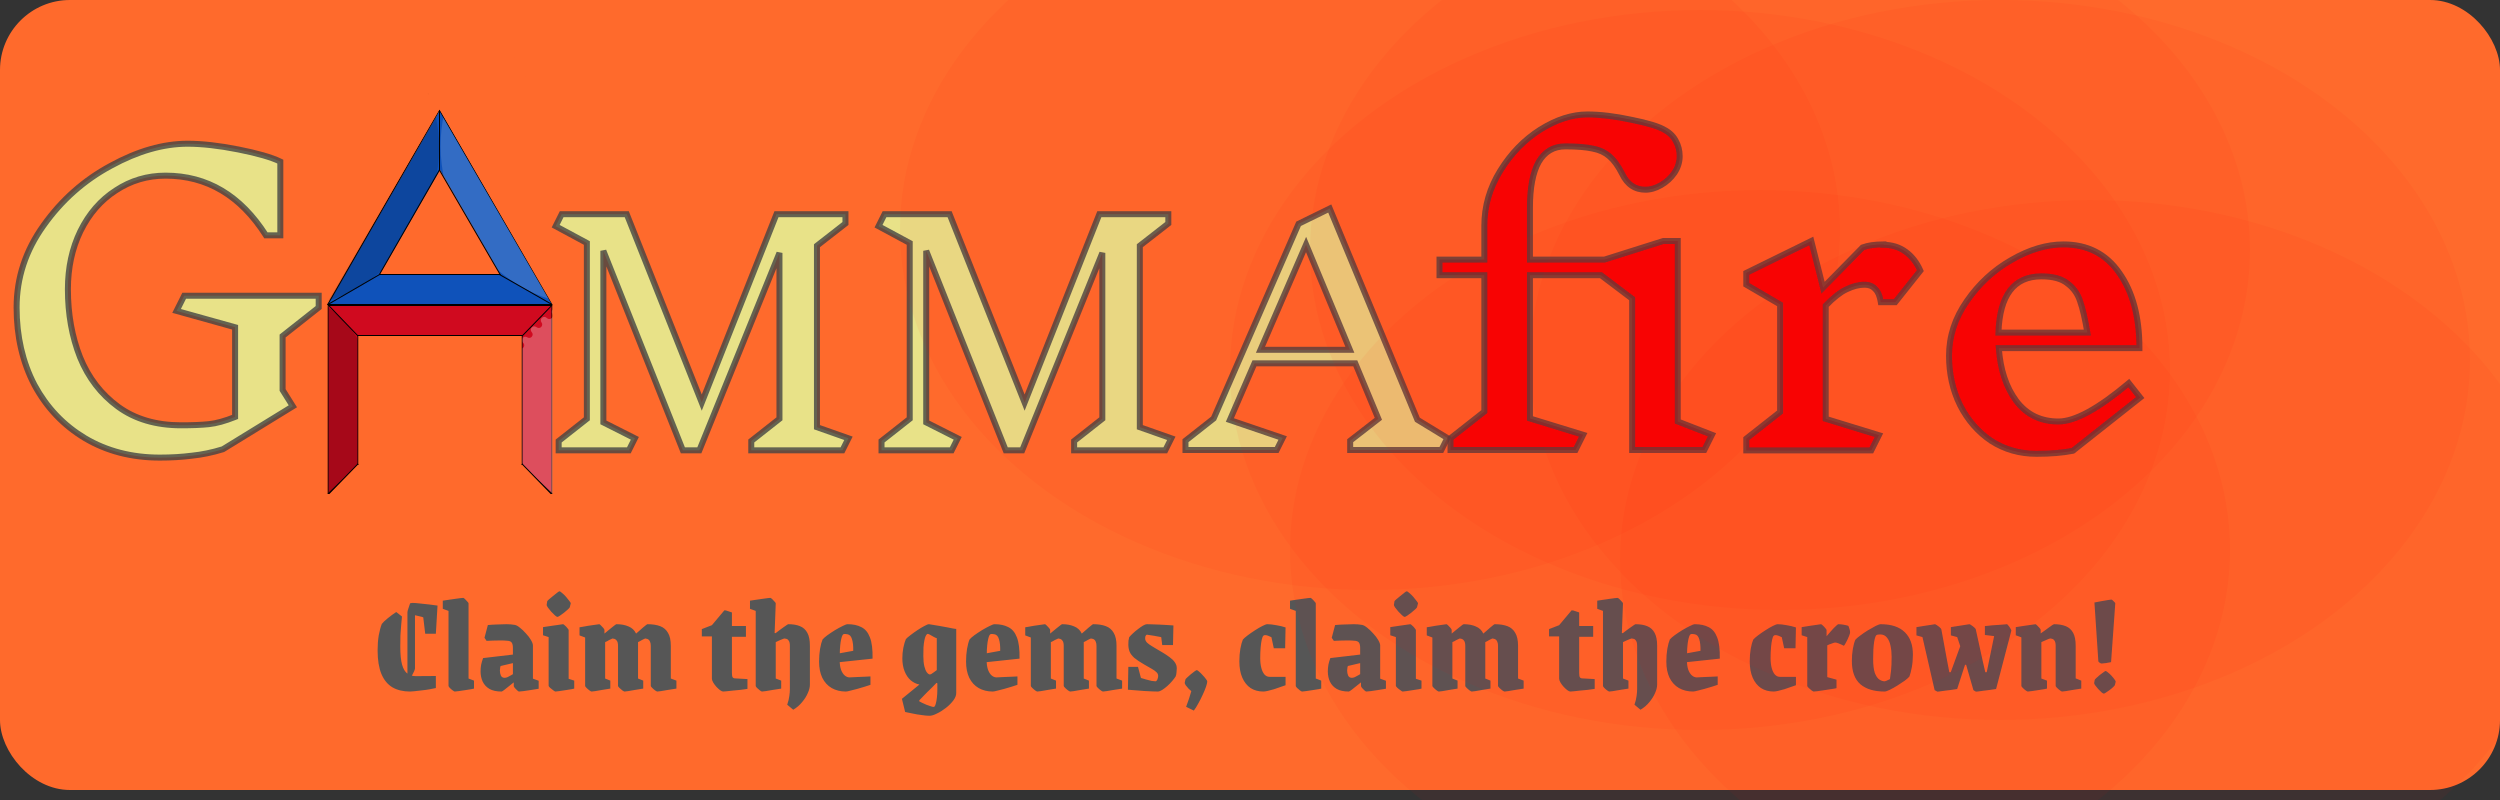 <svg width="250" height="80" viewBox="0 0 250 80" fill="none" xmlns="http://www.w3.org/2000/svg">
<rect x="0" y="0" width="250" height="80" fill="#333333" stroke="none"/>
<g id="Gammafire" clip-path="url(#clip0_1_3)">
<rect id="Rectangle 1" width="250" height="79" rx="7" fill="#FF6A2C"/>
<path id="Claim the gems, claim the crown!" d="M40.197 61.65C40.169 61.949 40.141 62.252 40.113 62.56C40.085 62.868 40.062 63.195 40.043 63.54C40.034 63.876 40.029 64.249 40.029 64.66C40.029 65.444 40.09 66.051 40.211 66.48C40.333 66.9 40.51 67.194 40.743 67.362C40.977 67.53 41.252 67.614 41.569 67.614L43.585 67.6V68.804C43.436 68.841 43.226 68.883 42.955 68.93C42.694 68.977 42.423 69.014 42.143 69.042C41.863 69.079 41.616 69.107 41.401 69.126C41.187 69.145 41.056 69.154 41.009 69.154C40.319 69.154 39.73 69.014 39.245 68.734C38.76 68.445 38.391 67.997 38.139 67.39C37.887 66.783 37.761 65.999 37.761 65.038C37.761 64.487 37.798 63.988 37.873 63.54C37.957 63.083 38.06 62.7 38.181 62.392C38.321 62.215 38.522 62.023 38.783 61.818C39.044 61.603 39.325 61.398 39.623 61.202L40.197 61.65ZM40.743 67.642V61.244C40.743 61.16 40.771 61.039 40.827 60.88C40.883 60.712 40.944 60.53 41.009 60.334L41.499 60.348V66.844C41.499 66.9 41.467 67.003 41.401 67.152C41.336 67.292 41.252 67.455 41.149 67.642H40.743ZM43.585 63.372H42.521L42.325 61.734C42.232 61.697 42.115 61.664 41.975 61.636C41.835 61.599 41.7 61.566 41.569 61.538C41.438 61.51 41.336 61.496 41.261 61.496C41.177 61.496 41.107 61.496 41.051 61.496C41.005 61.496 40.958 61.501 40.911 61.51L41.009 60.334C41.056 60.315 41.098 60.306 41.135 60.306C41.172 60.297 41.21 60.292 41.247 60.292C41.443 60.292 41.691 60.311 41.989 60.348C42.288 60.376 42.596 60.409 42.913 60.446C43.24 60.483 43.52 60.521 43.753 60.558L43.585 63.372ZM45.482 69.154C45.444 69.154 45.374 69.117 45.272 69.042C45.169 68.967 45.071 68.883 44.978 68.79C44.894 68.697 44.852 68.631 44.852 68.594V61.09L44.278 60.88V60.068C44.278 60.068 44.338 60.059 44.46 60.04C44.581 60.021 44.735 59.998 44.922 59.97C45.118 59.942 45.314 59.914 45.51 59.886C45.706 59.858 45.878 59.835 46.028 59.816C46.177 59.797 46.275 59.788 46.322 59.788C46.359 59.788 46.415 59.825 46.49 59.9C46.574 59.975 46.653 60.059 46.728 60.152C46.812 60.236 46.854 60.297 46.854 60.334V67.852L47.4 68.062V68.86C47.4 68.86 47.311 68.879 47.134 68.916C46.966 68.944 46.76 68.977 46.518 69.014C46.284 69.051 46.065 69.084 45.86 69.112C45.654 69.14 45.528 69.154 45.482 69.154ZM50.157 69.154C49.653 69.154 49.247 69.065 48.939 68.888C48.641 68.711 48.417 68.468 48.267 68.16C48.127 67.852 48.057 67.511 48.057 67.138C48.057 66.923 48.076 66.704 48.113 66.48C48.16 66.256 48.225 66.032 48.309 65.808L50.087 66.494C50.059 66.569 50.036 66.657 50.017 66.76C49.999 66.863 49.989 66.961 49.989 67.054C49.989 67.231 50.022 67.399 50.087 67.558C50.162 67.707 50.288 67.782 50.465 67.782C50.549 67.782 50.647 67.759 50.759 67.712C50.871 67.656 50.993 67.591 51.123 67.516C51.263 67.432 51.403 67.348 51.543 67.264V68.104C51.385 68.225 51.203 68.37 50.997 68.538C50.792 68.706 50.61 68.851 50.451 68.972C50.293 69.093 50.195 69.154 50.157 69.154ZM48.309 65.808L51.403 65.444V66.284L49.919 66.634L48.309 65.808ZM48.449 63.778L48.785 62.504C49.084 62.476 49.392 62.457 49.709 62.448C50.027 62.429 50.339 62.42 50.647 62.42C50.955 62.42 51.231 62.443 51.473 62.49C51.613 62.509 51.786 62.602 51.991 62.77C52.197 62.929 52.397 63.12 52.593 63.344C52.799 63.559 52.967 63.778 53.097 64.002C53.228 64.226 53.293 64.408 53.293 64.548V67.866L53.867 68.076V68.874C53.643 68.911 53.387 68.953 53.097 69C52.817 69.047 52.565 69.084 52.341 69.112C52.117 69.14 51.968 69.154 51.893 69.154C51.865 69.154 51.809 69.117 51.725 69.042C51.641 68.967 51.562 68.888 51.487 68.804C51.413 68.711 51.375 68.645 51.375 68.608V68.174L51.291 68.062V64.814C51.291 64.543 51.249 64.357 51.165 64.254C51.091 64.142 50.932 64.081 50.689 64.072C50.512 64.053 50.302 64.044 50.059 64.044C49.817 64.044 49.569 64.049 49.317 64.058C49.075 64.067 48.855 64.077 48.659 64.086L48.449 63.778ZM55.534 69.154C55.506 69.154 55.436 69.112 55.324 69.028C55.212 68.953 55.105 68.869 55.002 68.776C54.909 68.683 54.862 68.617 54.862 68.58V63.708L54.302 63.526V62.714C54.302 62.714 54.391 62.7 54.568 62.672C54.755 62.644 54.974 62.611 55.226 62.574C55.478 62.537 55.707 62.504 55.912 62.476C56.127 62.439 56.258 62.42 56.304 62.42C56.342 62.42 56.402 62.462 56.486 62.546C56.58 62.621 56.663 62.709 56.738 62.812C56.822 62.905 56.864 62.971 56.864 63.008V67.88L57.424 68.062V68.86C57.424 68.86 57.34 68.879 57.172 68.916C57.004 68.944 56.799 68.977 56.556 69.014C56.323 69.051 56.108 69.084 55.912 69.112C55.716 69.14 55.59 69.154 55.534 69.154ZM54.722 60.124C54.722 60.105 54.778 60.045 54.89 59.942C55.011 59.839 55.147 59.727 55.296 59.606C55.455 59.475 55.595 59.363 55.716 59.27C55.837 59.177 55.912 59.13 55.94 59.13C55.996 59.13 56.085 59.186 56.206 59.298C56.337 59.401 56.468 59.527 56.598 59.676C56.729 59.825 56.841 59.965 56.934 60.096C57.037 60.217 57.084 60.301 57.074 60.348L56.976 60.726C56.967 60.763 56.906 60.833 56.794 60.936C56.682 61.039 56.551 61.151 56.402 61.272C56.262 61.384 56.127 61.482 55.996 61.566C55.865 61.65 55.782 61.692 55.744 61.692C55.697 61.692 55.614 61.641 55.492 61.538C55.371 61.426 55.245 61.3 55.114 61.16C54.983 61.011 54.871 60.871 54.778 60.74C54.694 60.609 54.657 60.525 54.666 60.488L54.722 60.124ZM59.157 69.154C59.119 69.154 59.049 69.117 58.947 69.042C58.844 68.967 58.746 68.883 58.653 68.79C58.559 68.697 58.513 68.631 58.513 68.594V63.75L57.953 63.54V62.728C57.953 62.728 58.041 62.714 58.218 62.686C58.396 62.649 58.606 62.611 58.849 62.574C59.1 62.537 59.329 62.504 59.535 62.476C59.749 62.439 59.88 62.42 59.926 62.42C59.955 62.42 60.011 62.462 60.094 62.546C60.178 62.621 60.258 62.705 60.333 62.798C60.407 62.891 60.444 62.957 60.444 62.994V63.358C60.547 63.274 60.659 63.181 60.781 63.078C60.911 62.966 61.037 62.863 61.158 62.77C61.289 62.667 61.397 62.583 61.48 62.518C61.565 62.453 61.62 62.42 61.648 62.42C62.115 62.42 62.517 62.495 62.852 62.644C63.198 62.784 63.45 63.022 63.608 63.358C63.711 63.274 63.819 63.181 63.931 63.078C64.052 62.966 64.168 62.863 64.281 62.77C64.402 62.667 64.504 62.583 64.588 62.518C64.672 62.453 64.724 62.42 64.743 62.42C65.246 62.42 65.671 62.485 66.016 62.616C66.362 62.747 66.623 62.971 66.8 63.288C66.987 63.596 67.081 64.025 67.081 64.576V67.852L67.641 68.062V68.86C67.641 68.86 67.552 68.874 67.374 68.902C67.197 68.93 66.987 68.963 66.745 69C66.502 69.047 66.282 69.084 66.087 69.112C65.891 69.14 65.769 69.154 65.722 69.154C65.695 69.154 65.624 69.117 65.513 69.042C65.41 68.967 65.312 68.883 65.219 68.79C65.125 68.697 65.079 68.631 65.079 68.594V64.604C65.079 64.417 65.055 64.277 65.008 64.184C64.971 64.081 64.92 64.007 64.855 63.96C64.789 63.913 64.724 63.885 64.659 63.876C64.603 63.857 64.556 63.848 64.519 63.848C64.5 63.848 64.458 63.867 64.392 63.904C64.337 63.932 64.271 63.965 64.197 64.002C64.122 64.039 64.047 64.081 63.972 64.128C63.907 64.165 63.851 64.193 63.804 64.212V67.852L64.323 68.062V68.86C64.323 68.86 64.234 68.874 64.056 68.902C63.889 68.93 63.688 68.963 63.455 69C63.221 69.047 63.007 69.084 62.81 69.112C62.614 69.14 62.493 69.154 62.447 69.154C62.419 69.154 62.349 69.117 62.236 69.042C62.134 68.967 62.036 68.883 61.943 68.79C61.849 68.697 61.803 68.631 61.803 68.594V64.604C61.803 64.361 61.765 64.189 61.691 64.086C61.625 63.983 61.546 63.918 61.453 63.89C61.368 63.862 61.303 63.848 61.257 63.848C61.238 63.848 61.196 63.867 61.13 63.904C61.075 63.932 61.005 63.965 60.92 64.002C60.846 64.039 60.771 64.081 60.697 64.128C60.622 64.165 60.561 64.193 60.514 64.212V67.852L61.032 68.062V68.86C61.032 68.86 60.944 68.874 60.767 68.902C60.599 68.93 60.398 68.963 60.164 69C59.931 69.047 59.717 69.084 59.52 69.112C59.325 69.14 59.203 69.154 59.157 69.154ZM72.31 69.154C72.236 69.154 72.133 69.107 72.002 69.014C71.881 68.921 71.755 68.804 71.624 68.664C71.503 68.524 71.4 68.384 71.316 68.244C71.232 68.095 71.19 67.969 71.19 67.866V63.638H70.182V62.91L71.19 62.518L72.436 61.034C72.53 61.025 72.642 61.048 72.772 61.104C72.912 61.151 73.052 61.197 73.192 61.244V62.602H74.592V63.68H73.192V67.278C73.192 67.493 73.216 67.642 73.262 67.726C73.318 67.801 73.398 67.838 73.5 67.838L74.746 67.908V68.888C74.541 68.916 74.308 68.949 74.046 68.986C73.794 69.014 73.547 69.037 73.304 69.056C73.062 69.084 72.847 69.107 72.66 69.126C72.483 69.145 72.366 69.154 72.31 69.154ZM74.998 60.88V60.068C74.998 60.068 75.059 60.059 75.18 60.04C75.311 60.021 75.47 59.998 75.656 59.97C75.843 59.942 76.034 59.914 76.23 59.886C76.426 59.858 76.599 59.835 76.748 59.816C76.898 59.797 76.991 59.788 77.028 59.788C77.066 59.788 77.126 59.825 77.21 59.9C77.294 59.975 77.374 60.059 77.448 60.152C77.532 60.236 77.574 60.297 77.574 60.334L77.462 63.302L77.56 63.316C77.672 63.232 77.794 63.139 77.924 63.036C78.064 62.933 78.2 62.835 78.33 62.742C78.461 62.649 78.568 62.574 78.652 62.518C78.746 62.453 78.806 62.42 78.834 62.42C79.292 62.42 79.679 62.485 79.996 62.616C80.323 62.747 80.57 62.971 80.738 63.288C80.906 63.596 80.99 64.021 80.99 64.562V68.468C80.99 68.72 80.92 69 80.78 69.308C80.65 69.616 80.458 69.919 80.206 70.218C79.964 70.517 79.67 70.769 79.324 70.974L78.722 70.47C78.834 70.143 78.904 69.854 78.932 69.602C78.97 69.359 78.988 69.126 78.988 68.902C78.988 68.669 78.988 68.431 78.988 68.188V64.59C78.988 64.347 78.951 64.175 78.876 64.072C78.811 63.969 78.736 63.909 78.652 63.89C78.568 63.862 78.503 63.848 78.456 63.848C78.419 63.848 78.344 63.871 78.232 63.918C78.12 63.965 77.999 64.016 77.868 64.072C77.747 64.128 77.649 64.175 77.574 64.212V67.852L78.12 68.062V68.86C78.12 68.86 78.032 68.874 77.854 68.902C77.677 68.93 77.467 68.963 77.224 69C76.991 69.047 76.772 69.084 76.566 69.112C76.37 69.14 76.249 69.154 76.202 69.154C76.165 69.154 76.095 69.117 75.992 69.042C75.89 68.967 75.792 68.883 75.698 68.79C75.614 68.697 75.572 68.631 75.572 68.594V61.09L74.998 60.88ZM83.966 65.976C83.966 66.387 84.013 66.723 84.106 66.984C84.209 67.245 84.335 67.437 84.484 67.558C84.634 67.679 84.792 67.74 84.96 67.74C84.97 67.74 85.054 67.735 85.212 67.726C85.38 67.717 85.581 67.707 85.814 67.698C86.048 67.689 86.276 67.679 86.5 67.67C86.724 67.661 86.906 67.651 87.046 67.642V68.482C86.916 68.519 86.729 68.58 86.486 68.664C86.244 68.739 85.992 68.813 85.73 68.888C85.469 68.963 85.231 69.023 85.016 69.07C84.811 69.126 84.666 69.154 84.582 69.154C84.05 69.154 83.579 69.037 83.168 68.804C82.767 68.571 82.454 68.23 82.23 67.782C82.016 67.334 81.908 66.793 81.908 66.158C81.908 65.71 81.941 65.285 82.006 64.884C82.081 64.473 82.165 64.161 82.258 63.946C82.352 63.834 82.51 63.694 82.734 63.526C82.968 63.358 83.22 63.19 83.49 63.022C83.77 62.854 84.027 62.714 84.26 62.602C84.494 62.481 84.662 62.42 84.764 62.42C85.306 62.42 85.763 62.518 86.136 62.714C86.519 62.901 86.804 63.241 86.99 63.736C87.186 64.231 87.275 64.94 87.256 65.864L83.182 66.298V65.472L85.324 65.08C85.334 64.595 85.292 64.207 85.198 63.918C85.114 63.629 84.965 63.465 84.75 63.428C84.704 63.419 84.634 63.409 84.54 63.4C84.447 63.391 84.377 63.4 84.33 63.428C84.228 63.493 84.139 63.75 84.064 64.198C83.999 64.637 83.966 65.229 83.966 65.976ZM92.95 71.576C92.736 71.576 92.474 71.553 92.166 71.506C91.858 71.469 91.555 71.417 91.256 71.352C90.957 71.296 90.71 71.245 90.514 71.198L90.192 69.882L91.942 68.454C91.615 68.389 91.322 68.244 91.06 68.02C90.808 67.796 90.608 67.497 90.458 67.124C90.309 66.751 90.234 66.317 90.234 65.822C90.234 65.486 90.267 65.141 90.332 64.786C90.407 64.422 90.491 64.133 90.584 63.918C90.668 63.815 90.817 63.685 91.032 63.526C91.247 63.358 91.48 63.19 91.732 63.022C91.984 62.854 92.218 62.714 92.432 62.602C92.647 62.481 92.801 62.42 92.894 62.42C92.941 62.42 93.058 62.439 93.244 62.476C93.44 62.504 93.664 62.541 93.916 62.588C94.177 62.635 94.434 62.681 94.686 62.728C94.938 62.775 95.153 62.817 95.33 62.854C95.507 62.882 95.606 62.896 95.624 62.896V69.308C95.624 69.541 95.526 69.789 95.33 70.05C95.134 70.311 94.887 70.559 94.588 70.792C94.29 71.025 93.991 71.212 93.692 71.352C93.403 71.501 93.156 71.576 92.95 71.576ZM93.37 70.694C93.445 70.694 93.51 70.601 93.566 70.414C93.622 70.237 93.664 70.013 93.692 69.742C93.72 69.481 93.734 69.229 93.734 68.986V68.328L93.65 68.286C93.538 68.407 93.398 68.552 93.23 68.72C93.072 68.879 92.903 69.042 92.726 69.21C92.558 69.387 92.404 69.546 92.264 69.686C92.124 69.835 92.012 69.952 91.928 70.036V70.134C91.984 70.162 92.073 70.209 92.194 70.274C92.325 70.339 92.469 70.405 92.628 70.47C92.787 70.535 92.931 70.587 93.062 70.624C93.202 70.671 93.305 70.694 93.37 70.694ZM92.992 67.446C93.029 67.446 93.081 67.427 93.146 67.39C93.221 67.343 93.296 67.292 93.37 67.236C93.454 67.171 93.524 67.119 93.58 67.082C93.645 67.035 93.678 67.012 93.678 67.012V63.82C93.622 63.811 93.524 63.769 93.384 63.694C93.254 63.61 93.123 63.535 92.992 63.47C92.862 63.395 92.773 63.372 92.726 63.4C92.661 63.437 92.605 63.512 92.558 63.624C92.511 63.727 92.469 63.876 92.432 64.072C92.395 64.259 92.367 64.483 92.348 64.744C92.339 64.996 92.334 65.285 92.334 65.612C92.334 66.004 92.367 66.34 92.432 66.62C92.498 66.891 92.582 67.096 92.684 67.236C92.796 67.376 92.899 67.446 92.992 67.446ZM98.663 65.976C98.663 66.387 98.71 66.723 98.803 66.984C98.906 67.245 99.032 67.437 99.181 67.558C99.331 67.679 99.49 67.74 99.657 67.74C99.667 67.74 99.751 67.735 99.909 67.726C100.078 67.717 100.278 67.707 100.512 67.698C100.745 67.689 100.974 67.679 101.198 67.67C101.422 67.661 101.604 67.651 101.744 67.642V68.482C101.613 68.519 101.426 68.58 101.184 68.664C100.941 68.739 100.689 68.813 100.428 68.888C100.166 68.963 99.928 69.023 99.713 69.07C99.508 69.126 99.364 69.154 99.279 69.154C98.748 69.154 98.276 69.037 97.865 68.804C97.464 68.571 97.151 68.23 96.927 67.782C96.713 67.334 96.606 66.793 96.606 66.158C96.606 65.71 96.638 65.285 96.704 64.884C96.778 64.473 96.862 64.161 96.956 63.946C97.049 63.834 97.207 63.694 97.431 63.526C97.665 63.358 97.917 63.19 98.188 63.022C98.468 62.854 98.724 62.714 98.957 62.602C99.191 62.481 99.359 62.42 99.462 62.42C100.003 62.42 100.46 62.518 100.834 62.714C101.216 62.901 101.501 63.241 101.688 63.736C101.884 64.231 101.972 64.94 101.954 65.864L97.879 66.298V65.472L100.022 65.08C100.031 64.595 99.989 64.207 99.895 63.918C99.811 63.629 99.662 63.465 99.448 63.428C99.401 63.419 99.331 63.409 99.237 63.4C99.144 63.391 99.074 63.4 99.028 63.428C98.925 63.493 98.836 63.75 98.761 64.198C98.696 64.637 98.663 65.229 98.663 65.976ZM103.727 69.154C103.69 69.154 103.62 69.117 103.517 69.042C103.414 68.967 103.316 68.883 103.223 68.79C103.13 68.697 103.083 68.631 103.083 68.594V63.75L102.523 63.54V62.728C102.523 62.728 102.612 62.714 102.789 62.686C102.966 62.649 103.176 62.611 103.419 62.574C103.671 62.537 103.9 62.504 104.105 62.476C104.32 62.439 104.45 62.42 104.497 62.42C104.525 62.42 104.581 62.462 104.665 62.546C104.749 62.621 104.828 62.705 104.903 62.798C104.978 62.891 105.015 62.957 105.015 62.994V63.358C105.118 63.274 105.23 63.181 105.351 63.078C105.482 62.966 105.608 62.863 105.729 62.77C105.86 62.667 105.967 62.583 106.051 62.518C106.135 62.453 106.191 62.42 106.219 62.42C106.686 62.42 107.087 62.495 107.423 62.644C107.768 62.784 108.02 63.022 108.179 63.358C108.282 63.274 108.389 63.181 108.501 63.078C108.622 62.966 108.739 62.863 108.851 62.77C108.972 62.667 109.075 62.583 109.159 62.518C109.243 62.453 109.294 62.42 109.313 62.42C109.817 62.42 110.242 62.485 110.587 62.616C110.932 62.747 111.194 62.971 111.371 63.288C111.558 63.596 111.651 64.025 111.651 64.576V67.852L112.211 68.062V68.86C112.211 68.86 112.122 68.874 111.945 68.902C111.768 68.93 111.558 68.963 111.315 69C111.072 69.047 110.853 69.084 110.657 69.112C110.461 69.14 110.34 69.154 110.293 69.154C110.265 69.154 110.195 69.117 110.083 69.042C109.98 68.967 109.882 68.883 109.789 68.79C109.696 68.697 109.649 68.631 109.649 68.594V64.604C109.649 64.417 109.626 64.277 109.579 64.184C109.542 64.081 109.49 64.007 109.425 63.96C109.36 63.913 109.294 63.885 109.229 63.876C109.173 63.857 109.126 63.848 109.089 63.848C109.07 63.848 109.028 63.867 108.963 63.904C108.907 63.932 108.842 63.965 108.767 64.002C108.692 64.039 108.618 64.081 108.543 64.128C108.478 64.165 108.422 64.193 108.375 64.212V67.852L108.893 68.062V68.86C108.893 68.86 108.804 68.874 108.627 68.902C108.459 68.93 108.258 68.963 108.025 69C107.792 69.047 107.577 69.084 107.381 69.112C107.185 69.14 107.064 69.154 107.017 69.154C106.989 69.154 106.919 69.117 106.807 69.042C106.704 68.967 106.606 68.883 106.513 68.79C106.42 68.697 106.373 68.631 106.373 68.594V64.604C106.373 64.361 106.336 64.189 106.261 64.086C106.196 63.983 106.116 63.918 106.023 63.89C105.939 63.862 105.874 63.848 105.827 63.848C105.808 63.848 105.766 63.867 105.701 63.904C105.645 63.932 105.575 63.965 105.491 64.002C105.416 64.039 105.342 64.081 105.267 64.128C105.192 64.165 105.132 64.193 105.085 64.212V67.852L105.603 68.062V68.86C105.603 68.86 105.514 68.874 105.337 68.902C105.169 68.93 104.968 68.963 104.735 69C104.502 69.047 104.287 69.084 104.091 69.112C103.895 69.14 103.774 69.154 103.727 69.154ZM115.774 69.154C115.662 69.154 115.48 69.149 115.228 69.14C114.985 69.131 114.71 69.117 114.402 69.098C114.103 69.079 113.805 69.056 113.506 69.028C113.217 69.009 112.979 68.991 112.792 68.972L112.834 66.69H113.8L114.094 67.796C114.243 67.843 114.416 67.894 114.612 67.95C114.808 68.006 114.99 68.053 115.158 68.09C115.326 68.118 115.457 68.132 115.55 68.132C115.597 68.132 115.639 68.104 115.676 68.048C115.723 67.992 115.755 67.922 115.774 67.838C115.802 67.754 115.816 67.675 115.816 67.6C115.816 67.451 115.76 67.325 115.648 67.222C115.536 67.11 115.373 66.993 115.158 66.872C114.953 66.751 114.701 66.606 114.402 66.438C113.982 66.195 113.655 65.976 113.422 65.78C113.198 65.575 113.044 65.369 112.96 65.164C112.876 64.949 112.834 64.711 112.834 64.45C112.834 64.329 112.839 64.203 112.848 64.072C112.867 63.941 112.89 63.825 112.918 63.722C113.011 63.61 113.137 63.479 113.296 63.33C113.455 63.181 113.623 63.041 113.8 62.91C113.977 62.77 114.145 62.653 114.304 62.56C114.463 62.467 114.589 62.42 114.682 62.42C114.803 62.42 114.981 62.425 115.214 62.434C115.457 62.434 115.713 62.443 115.984 62.462C116.255 62.471 116.511 62.485 116.754 62.504C116.997 62.513 117.193 62.527 117.342 62.546L117.3 64.506H116.222L116.124 63.722C116.087 63.703 116.003 63.685 115.872 63.666C115.741 63.638 115.592 63.61 115.424 63.582C115.265 63.554 115.116 63.531 114.976 63.512C114.845 63.484 114.757 63.47 114.71 63.47C114.663 63.47 114.626 63.489 114.598 63.526C114.57 63.563 114.547 63.61 114.528 63.666C114.519 63.722 114.514 63.778 114.514 63.834C114.514 63.993 114.579 64.137 114.71 64.268C114.841 64.389 114.995 64.501 115.172 64.604C115.349 64.707 115.503 64.8 115.634 64.884C115.839 64.996 116.054 65.122 116.278 65.262C116.511 65.402 116.735 65.551 116.95 65.71C117.174 65.869 117.351 66.041 117.482 66.228C117.613 66.415 117.678 66.615 117.678 66.83C117.678 66.942 117.669 67.077 117.65 67.236C117.641 67.395 117.613 67.53 117.566 67.642C117.491 67.763 117.379 67.913 117.23 68.09C117.09 68.258 116.927 68.426 116.74 68.594C116.563 68.753 116.385 68.888 116.208 69C116.04 69.103 115.895 69.154 115.774 69.154ZM119.382 71.058L118.612 70.68C118.724 70.391 118.822 70.115 118.906 69.854C118.99 69.602 119.064 69.355 119.13 69.112C119.064 69.065 118.976 68.986 118.864 68.874C118.752 68.753 118.654 68.636 118.57 68.524C118.495 68.403 118.462 68.319 118.472 68.272L118.542 67.95C118.551 67.913 118.607 67.847 118.71 67.754C118.812 67.651 118.934 67.544 119.074 67.432C119.214 67.32 119.34 67.222 119.452 67.138C119.573 67.054 119.648 67.012 119.676 67.012C119.722 67.012 119.802 67.063 119.914 67.166C120.026 67.259 120.142 67.376 120.264 67.516C120.394 67.647 120.502 67.773 120.586 67.894C120.679 68.006 120.726 68.09 120.726 68.146C120.726 68.249 120.684 68.426 120.6 68.678C120.516 68.921 120.404 69.191 120.264 69.49C120.124 69.798 119.974 70.092 119.816 70.372C119.666 70.652 119.522 70.881 119.382 71.058ZM126.33 69.154C125.844 69.154 125.42 69.037 125.056 68.804C124.701 68.561 124.426 68.216 124.23 67.768C124.034 67.32 123.936 66.774 123.936 66.13C123.936 65.691 123.968 65.276 124.034 64.884C124.108 64.483 124.192 64.175 124.286 63.96C124.379 63.848 124.538 63.708 124.762 63.54C124.986 63.372 125.228 63.204 125.49 63.036C125.76 62.859 126.008 62.714 126.232 62.602C126.465 62.481 126.633 62.42 126.736 62.42C126.978 62.42 127.272 62.453 127.618 62.518C127.963 62.574 128.276 62.649 128.556 62.742L128.514 64.828H127.38L127.142 63.722C127.048 63.675 126.946 63.629 126.834 63.582C126.722 63.535 126.614 63.512 126.512 63.512C126.484 63.512 126.451 63.517 126.414 63.526C126.386 63.535 126.362 63.549 126.344 63.568C126.278 63.624 126.222 63.755 126.176 63.96C126.129 64.165 126.092 64.427 126.064 64.744C126.036 65.061 126.022 65.416 126.022 65.808C126.022 66.191 126.059 66.522 126.134 66.802C126.208 67.082 126.316 67.301 126.456 67.46C126.596 67.609 126.764 67.684 126.96 67.684H128.556V68.524C128.434 68.561 128.271 68.617 128.066 68.692C127.86 68.767 127.646 68.841 127.422 68.916C127.198 68.981 126.988 69.037 126.792 69.084C126.596 69.131 126.442 69.154 126.33 69.154ZM130.206 69.154C130.169 69.154 130.099 69.117 129.996 69.042C129.894 68.967 129.796 68.883 129.702 68.79C129.618 68.697 129.576 68.631 129.576 68.594V61.09L129.002 60.88V60.068C129.002 60.068 129.063 60.059 129.184 60.04C129.306 60.021 129.46 59.998 129.646 59.97C129.842 59.942 130.038 59.914 130.234 59.886C130.43 59.858 130.603 59.835 130.752 59.816C130.902 59.797 131 59.788 131.046 59.788C131.084 59.788 131.14 59.825 131.214 59.9C131.298 59.975 131.378 60.059 131.452 60.152C131.536 60.236 131.578 60.297 131.578 60.334V67.852L132.124 68.062V68.86C132.124 68.86 132.036 68.879 131.858 68.916C131.69 68.944 131.485 68.977 131.242 69.014C131.009 69.051 130.79 69.084 130.584 69.112C130.379 69.14 130.253 69.154 130.206 69.154ZM134.882 69.154C134.378 69.154 133.972 69.065 133.664 68.888C133.365 68.711 133.141 68.468 132.992 68.16C132.852 67.852 132.782 67.511 132.782 67.138C132.782 66.923 132.801 66.704 132.838 66.48C132.885 66.256 132.95 66.032 133.034 65.808L134.812 66.494C134.784 66.569 134.761 66.657 134.742 66.76C134.723 66.863 134.714 66.961 134.714 67.054C134.714 67.231 134.747 67.399 134.812 67.558C134.887 67.707 135.013 67.782 135.19 67.782C135.274 67.782 135.372 67.759 135.484 67.712C135.596 67.656 135.717 67.591 135.848 67.516C135.988 67.432 136.128 67.348 136.268 67.264V68.104C136.109 68.225 135.927 68.37 135.722 68.538C135.517 68.706 135.335 68.851 135.176 68.972C135.017 69.093 134.919 69.154 134.882 69.154ZM133.034 65.808L136.128 65.444V66.284L134.644 66.634L133.034 65.808ZM133.174 63.778L133.51 62.504C133.809 62.476 134.117 62.457 134.434 62.448C134.751 62.429 135.064 62.42 135.372 62.42C135.68 62.42 135.955 62.443 136.198 62.49C136.338 62.509 136.511 62.602 136.716 62.77C136.921 62.929 137.122 63.12 137.318 63.344C137.523 63.559 137.691 63.778 137.822 64.002C137.953 64.226 138.018 64.408 138.018 64.548V67.866L138.592 68.076V68.874C138.368 68.911 138.111 68.953 137.822 69C137.542 69.047 137.29 69.084 137.066 69.112C136.842 69.14 136.693 69.154 136.618 69.154C136.59 69.154 136.534 69.117 136.45 69.042C136.366 68.967 136.287 68.888 136.212 68.804C136.137 68.711 136.1 68.645 136.1 68.608V68.174L136.016 68.062V64.814C136.016 64.543 135.974 64.357 135.89 64.254C135.815 64.142 135.657 64.081 135.414 64.072C135.237 64.053 135.027 64.044 134.784 64.044C134.541 64.044 134.294 64.049 134.042 64.058C133.799 64.067 133.58 64.077 133.384 64.086L133.174 63.778ZM140.259 69.154C140.231 69.154 140.161 69.112 140.049 69.028C139.937 68.953 139.829 68.869 139.727 68.776C139.633 68.683 139.587 68.617 139.587 68.58V63.708L139.027 63.526V62.714C139.027 62.714 139.115 62.7 139.293 62.672C139.479 62.644 139.699 62.611 139.951 62.574C140.203 62.537 140.431 62.504 140.637 62.476C140.851 62.439 140.982 62.42 141.029 62.42C141.066 62.42 141.127 62.462 141.211 62.546C141.304 62.621 141.388 62.709 141.463 62.812C141.547 62.905 141.589 62.971 141.589 63.008V67.88L142.149 68.062V68.86C142.149 68.86 142.065 68.879 141.897 68.916C141.729 68.944 141.523 68.977 141.281 69.014C141.047 69.051 140.833 69.084 140.637 69.112C140.441 69.14 140.315 69.154 140.259 69.154ZM139.447 60.124C139.447 60.105 139.503 60.045 139.615 59.942C139.736 59.839 139.871 59.727 140.021 59.606C140.179 59.475 140.319 59.363 140.441 59.27C140.562 59.177 140.637 59.13 140.665 59.13C140.721 59.13 140.809 59.186 140.931 59.298C141.061 59.401 141.192 59.527 141.323 59.676C141.453 59.825 141.565 59.965 141.659 60.096C141.761 60.217 141.808 60.301 141.799 60.348L141.701 60.726C141.691 60.763 141.631 60.833 141.519 60.936C141.407 61.039 141.276 61.151 141.127 61.272C140.987 61.384 140.851 61.482 140.721 61.566C140.59 61.65 140.506 61.692 140.469 61.692C140.422 61.692 140.338 61.641 140.217 61.538C140.095 61.426 139.969 61.3 139.839 61.16C139.708 61.011 139.596 60.871 139.503 60.74C139.419 60.609 139.381 60.525 139.391 60.488L139.447 60.124ZM143.881 69.154C143.844 69.154 143.774 69.117 143.671 69.042C143.568 68.967 143.47 68.883 143.377 68.79C143.284 68.697 143.237 68.631 143.237 68.594V63.75L142.677 63.54V62.728C142.677 62.728 142.766 62.714 142.943 62.686C143.12 62.649 143.33 62.611 143.573 62.574C143.825 62.537 144.054 62.504 144.259 62.476C144.474 62.439 144.604 62.42 144.651 62.42C144.679 62.42 144.735 62.462 144.819 62.546C144.903 62.621 144.982 62.705 145.057 62.798C145.132 62.891 145.169 62.957 145.169 62.994V63.358C145.272 63.274 145.384 63.181 145.505 63.078C145.636 62.966 145.762 62.863 145.883 62.77C146.014 62.667 146.121 62.583 146.205 62.518C146.289 62.453 146.345 62.42 146.373 62.42C146.84 62.42 147.241 62.495 147.577 62.644C147.922 62.784 148.174 63.022 148.333 63.358C148.436 63.274 148.543 63.181 148.655 63.078C148.776 62.966 148.893 62.863 149.005 62.77C149.126 62.667 149.229 62.583 149.313 62.518C149.397 62.453 149.448 62.42 149.467 62.42C149.971 62.42 150.396 62.485 150.741 62.616C151.086 62.747 151.348 62.971 151.525 63.288C151.712 63.596 151.805 64.025 151.805 64.576V67.852L152.365 68.062V68.86C152.365 68.86 152.276 68.874 152.099 68.902C151.922 68.93 151.712 68.963 151.469 69C151.226 69.047 151.007 69.084 150.811 69.112C150.615 69.14 150.494 69.154 150.447 69.154C150.419 69.154 150.349 69.117 150.237 69.042C150.134 68.967 150.036 68.883 149.943 68.79C149.85 68.697 149.803 68.631 149.803 68.594V64.604C149.803 64.417 149.78 64.277 149.733 64.184C149.696 64.081 149.644 64.007 149.579 63.96C149.514 63.913 149.448 63.885 149.383 63.876C149.327 63.857 149.28 63.848 149.243 63.848C149.224 63.848 149.182 63.867 149.117 63.904C149.061 63.932 148.996 63.965 148.921 64.002C148.846 64.039 148.772 64.081 148.697 64.128C148.632 64.165 148.576 64.193 148.529 64.212V67.852L149.047 68.062V68.86C149.047 68.86 148.958 68.874 148.781 68.902C148.613 68.93 148.412 68.963 148.179 69C147.946 69.047 147.731 69.084 147.535 69.112C147.339 69.14 147.218 69.154 147.171 69.154C147.143 69.154 147.073 69.117 146.961 69.042C146.858 68.967 146.76 68.883 146.667 68.79C146.574 68.697 146.527 68.631 146.527 68.594V64.604C146.527 64.361 146.49 64.189 146.415 64.086C146.35 63.983 146.27 63.918 146.177 63.89C146.093 63.862 146.028 63.848 145.981 63.848C145.962 63.848 145.92 63.867 145.855 63.904C145.799 63.932 145.729 63.965 145.645 64.002C145.57 64.039 145.496 64.081 145.421 64.128C145.346 64.165 145.286 64.193 145.239 64.212V67.852L145.757 68.062V68.86C145.757 68.86 145.668 68.874 145.491 68.902C145.323 68.93 145.122 68.963 144.889 69C144.656 69.047 144.441 69.084 144.245 69.112C144.049 69.14 143.928 69.154 143.881 69.154ZM157.035 69.154C156.96 69.154 156.858 69.107 156.727 69.014C156.606 68.921 156.48 68.804 156.349 68.664C156.228 68.524 156.125 68.384 156.041 68.244C155.957 68.095 155.915 67.969 155.915 67.866V63.638H154.907V62.91L155.915 62.518L157.161 61.034C157.254 61.025 157.366 61.048 157.497 61.104C157.637 61.151 157.777 61.197 157.917 61.244V62.602H159.317V63.68H157.917V67.278C157.917 67.493 157.94 67.642 157.987 67.726C158.043 67.801 158.122 67.838 158.225 67.838L159.471 67.908V68.888C159.266 68.916 159.032 68.949 158.771 68.986C158.519 69.014 158.272 69.037 158.029 69.056C157.786 69.084 157.572 69.107 157.385 69.126C157.208 69.145 157.091 69.154 157.035 69.154ZM159.723 60.88V60.068C159.723 60.068 159.784 60.059 159.905 60.04C160.036 60.021 160.194 59.998 160.381 59.97C160.568 59.942 160.759 59.914 160.955 59.886C161.151 59.858 161.324 59.835 161.473 59.816C161.622 59.797 161.716 59.788 161.753 59.788C161.79 59.788 161.851 59.825 161.935 59.9C162.019 59.975 162.098 60.059 162.173 60.152C162.257 60.236 162.299 60.297 162.299 60.334L162.187 63.302L162.285 63.316C162.397 63.232 162.518 63.139 162.649 63.036C162.789 62.933 162.924 62.835 163.055 62.742C163.186 62.649 163.293 62.574 163.377 62.518C163.47 62.453 163.531 62.42 163.559 62.42C164.016 62.42 164.404 62.485 164.721 62.616C165.048 62.747 165.295 62.971 165.463 63.288C165.631 63.596 165.715 64.021 165.715 64.562V68.468C165.715 68.72 165.645 69 165.505 69.308C165.374 69.616 165.183 69.919 164.931 70.218C164.688 70.517 164.394 70.769 164.049 70.974L163.447 70.47C163.559 70.143 163.629 69.854 163.657 69.602C163.694 69.359 163.713 69.126 163.713 68.902C163.713 68.669 163.713 68.431 163.713 68.188V64.59C163.713 64.347 163.676 64.175 163.601 64.072C163.536 63.969 163.461 63.909 163.377 63.89C163.293 63.862 163.228 63.848 163.181 63.848C163.144 63.848 163.069 63.871 162.957 63.918C162.845 63.965 162.724 64.016 162.593 64.072C162.472 64.128 162.374 64.175 162.299 64.212V67.852L162.845 68.062V68.86C162.845 68.86 162.756 68.874 162.579 68.902C162.402 68.93 162.192 68.963 161.949 69C161.716 69.047 161.496 69.084 161.291 69.112C161.095 69.14 160.974 69.154 160.927 69.154C160.89 69.154 160.82 69.117 160.717 69.042C160.614 68.967 160.516 68.883 160.423 68.79C160.339 68.697 160.297 68.631 160.297 68.594V61.09L159.723 60.88ZM168.691 65.976C168.691 66.387 168.738 66.723 168.831 66.984C168.934 67.245 169.06 67.437 169.209 67.558C169.358 67.679 169.517 67.74 169.685 67.74C169.694 67.74 169.778 67.735 169.937 67.726C170.105 67.717 170.306 67.707 170.539 67.698C170.772 67.689 171.001 67.679 171.225 67.67C171.449 67.661 171.631 67.651 171.771 67.642V68.482C171.64 68.519 171.454 68.58 171.211 68.664C170.968 68.739 170.716 68.813 170.455 68.888C170.194 68.963 169.956 69.023 169.741 69.07C169.536 69.126 169.391 69.154 169.307 69.154C168.775 69.154 168.304 69.037 167.893 68.804C167.492 68.571 167.179 68.23 166.955 67.782C166.74 67.334 166.633 66.793 166.633 66.158C166.633 65.71 166.666 65.285 166.731 64.884C166.806 64.473 166.89 64.161 166.983 63.946C167.076 63.834 167.235 63.694 167.459 63.526C167.692 63.358 167.944 63.19 168.215 63.022C168.495 62.854 168.752 62.714 168.985 62.602C169.218 62.481 169.386 62.42 169.489 62.42C170.03 62.42 170.488 62.518 170.861 62.714C171.244 62.901 171.528 63.241 171.715 63.736C171.911 64.231 172 64.94 171.981 65.864L167.907 66.298V65.472L170.049 65.08C170.058 64.595 170.016 64.207 169.923 63.918C169.839 63.629 169.69 63.465 169.475 63.428C169.428 63.419 169.358 63.409 169.265 63.4C169.172 63.391 169.102 63.4 169.055 63.428C168.952 63.493 168.864 63.75 168.789 64.198C168.724 64.637 168.691 65.229 168.691 65.976ZM177.367 69.154C176.881 69.154 176.457 69.037 176.093 68.804C175.738 68.561 175.463 68.216 175.267 67.768C175.071 67.32 174.973 66.774 174.973 66.13C174.973 65.691 175.005 65.276 175.071 64.884C175.145 64.483 175.229 64.175 175.323 63.96C175.416 63.848 175.575 63.708 175.799 63.54C176.023 63.372 176.265 63.204 176.527 63.036C176.797 62.859 177.045 62.714 177.269 62.602C177.502 62.481 177.67 62.42 177.773 62.42C178.015 62.42 178.309 62.453 178.655 62.518C179 62.574 179.313 62.649 179.593 62.742L179.551 64.828H178.417L178.179 63.722C178.085 63.675 177.983 63.629 177.871 63.582C177.759 63.535 177.651 63.512 177.549 63.512C177.521 63.512 177.488 63.517 177.451 63.526C177.423 63.535 177.399 63.549 177.381 63.568C177.315 63.624 177.259 63.755 177.213 63.96C177.166 64.165 177.129 64.427 177.101 64.744C177.073 65.061 177.059 65.416 177.059 65.808C177.059 66.191 177.096 66.522 177.171 66.802C177.245 67.082 177.353 67.301 177.493 67.46C177.633 67.609 177.801 67.684 177.997 67.684H179.593V68.524C179.471 68.561 179.308 68.617 179.103 68.692C178.897 68.767 178.683 68.841 178.459 68.916C178.235 68.981 178.025 69.037 177.829 69.084C177.633 69.131 177.479 69.154 177.367 69.154ZM181.369 69.154C181.332 69.154 181.262 69.117 181.159 69.042C181.057 68.967 180.959 68.883 180.865 68.79C180.772 68.697 180.725 68.631 180.725 68.594V63.708L180.165 63.526V62.714C180.165 62.714 180.254 62.7 180.431 62.672C180.609 62.635 180.814 62.602 181.047 62.574C181.29 62.537 181.514 62.504 181.719 62.476C181.925 62.439 182.051 62.42 182.097 62.42C182.135 62.42 182.195 62.462 182.279 62.546C182.373 62.63 182.457 62.719 182.531 62.812C182.615 62.905 182.657 62.971 182.657 63.008V63.624C182.769 63.493 182.886 63.358 183.007 63.218C183.129 63.078 183.245 62.947 183.357 62.826C183.479 62.705 183.581 62.607 183.665 62.532C183.749 62.457 183.805 62.42 183.833 62.42C184.011 62.42 184.197 62.439 184.393 62.476C184.599 62.513 184.748 62.551 184.841 62.588C184.86 62.635 184.893 62.728 184.939 62.868C184.986 62.999 185.009 63.12 185.009 63.232C185.009 63.297 184.981 63.405 184.925 63.554C184.869 63.694 184.804 63.843 184.729 64.002C184.655 64.151 184.585 64.282 184.519 64.394C184.454 64.506 184.407 64.567 184.379 64.576C184.361 64.557 184.295 64.525 184.183 64.478C184.071 64.422 183.95 64.371 183.819 64.324C183.698 64.277 183.595 64.254 183.511 64.254C183.483 64.254 183.437 64.263 183.371 64.282C183.306 64.301 183.231 64.329 183.147 64.366C183.063 64.394 182.984 64.422 182.909 64.45C182.835 64.478 182.774 64.506 182.727 64.534V67.712L183.651 67.964V68.818C183.651 68.818 183.581 68.832 183.441 68.86C183.301 68.879 183.124 68.907 182.909 68.944C182.704 68.972 182.489 69.005 182.265 69.042C182.041 69.079 181.845 69.107 181.677 69.126C181.509 69.145 181.407 69.154 181.369 69.154ZM188.462 69.154C187.416 69.154 186.609 68.911 186.04 68.426C185.47 67.931 185.186 67.157 185.186 66.102C185.186 65.691 185.218 65.285 185.284 64.884C185.358 64.483 185.442 64.179 185.536 63.974C185.629 63.862 185.792 63.722 186.026 63.554C186.259 63.377 186.511 63.204 186.782 63.036C187.062 62.868 187.318 62.723 187.552 62.602C187.794 62.481 187.967 62.42 188.07 62.42C189.134 62.42 189.936 62.686 190.478 63.218C191.019 63.741 191.29 64.487 191.29 65.458C191.29 65.925 191.252 66.354 191.178 66.746C191.103 67.138 191.024 67.441 190.94 67.656C190.846 67.768 190.688 67.908 190.464 68.076C190.24 68.235 189.992 68.398 189.722 68.566C189.451 68.734 189.199 68.874 188.966 68.986C188.732 69.098 188.564 69.154 188.462 69.154ZM188.476 68.132C188.504 68.123 188.56 68.104 188.644 68.076C188.728 68.039 188.807 68.001 188.882 67.964C188.956 67.927 188.994 67.908 188.994 67.908C189.031 67.693 189.068 67.409 189.106 67.054C189.143 66.699 189.162 66.237 189.162 65.668C189.162 65.276 189.124 64.912 189.05 64.576C188.984 64.24 188.868 63.969 188.7 63.764C188.532 63.549 188.303 63.442 188.014 63.442C187.958 63.442 187.902 63.447 187.846 63.456C187.79 63.456 187.729 63.47 187.664 63.498C187.57 63.535 187.486 63.769 187.412 64.198C187.346 64.627 187.314 65.192 187.314 65.892C187.314 66.499 187.37 66.965 187.482 67.292C187.603 67.609 187.752 67.829 187.93 67.95C188.116 68.071 188.298 68.132 188.476 68.132ZM193.743 69.168C193.724 69.168 193.673 69.14 193.589 69.084C193.505 69.037 193.463 69.014 193.463 69.014L192.245 63.708L191.643 63.54V62.714C191.643 62.714 191.727 62.7 191.895 62.672C192.072 62.644 192.278 62.611 192.511 62.574C192.754 62.537 192.968 62.504 193.155 62.476C193.342 62.439 193.454 62.42 193.491 62.42C193.528 62.42 193.594 62.453 193.687 62.518C193.79 62.583 193.888 62.658 193.981 62.742C194.074 62.826 194.126 62.891 194.135 62.938L194.723 66.13L194.933 67.222H195.073L196.025 64.618L195.717 63.708L195.087 63.54V62.714C195.087 62.714 195.171 62.7 195.339 62.672C195.516 62.644 195.722 62.611 195.955 62.574C196.188 62.537 196.398 62.504 196.585 62.476C196.781 62.439 196.898 62.42 196.935 62.42C196.972 62.42 197.038 62.453 197.131 62.518C197.234 62.583 197.332 62.658 197.425 62.742C197.518 62.826 197.57 62.891 197.579 62.938L198.279 66.13L198.531 67.222H198.671L199.413 63.61L198.489 63.498V62.602C198.489 62.602 198.559 62.597 198.699 62.588C198.839 62.569 199.012 62.551 199.217 62.532C199.422 62.513 199.632 62.499 199.847 62.49C200.071 62.471 200.258 62.457 200.407 62.448C200.566 62.429 200.659 62.42 200.687 62.42C200.724 62.42 200.776 62.467 200.841 62.56C200.916 62.644 200.981 62.737 201.037 62.84C201.102 62.943 201.135 63.017 201.135 63.064L199.609 68.902C199.609 68.902 199.544 68.911 199.413 68.93C199.282 68.949 199.124 68.972 198.937 69C198.75 69.019 198.559 69.042 198.363 69.07C198.176 69.098 198.008 69.121 197.859 69.14C197.719 69.159 197.64 69.168 197.621 69.168C197.593 69.168 197.537 69.14 197.453 69.084C197.378 69.037 197.341 69.014 197.341 69.014L196.613 66.48H196.501L195.717 68.902C195.717 68.902 195.652 68.911 195.521 68.93C195.4 68.949 195.246 68.972 195.059 69C194.872 69.019 194.681 69.042 194.485 69.07C194.289 69.098 194.121 69.121 193.981 69.14C193.841 69.159 193.762 69.168 193.743 69.168ZM202.78 69.154C202.742 69.154 202.672 69.117 202.57 69.042C202.467 68.967 202.369 68.883 202.276 68.79C202.182 68.697 202.136 68.631 202.136 68.594V63.736L201.576 63.526V62.714C201.576 62.714 201.664 62.7 201.842 62.672C202.019 62.635 202.229 62.602 202.472 62.574C202.724 62.537 202.952 62.504 203.158 62.476C203.372 62.439 203.503 62.42 203.55 62.42C203.578 62.42 203.634 62.462 203.718 62.546C203.802 62.621 203.881 62.705 203.956 62.798C204.03 62.891 204.068 62.952 204.068 62.98V63.344C204.18 63.26 204.31 63.167 204.46 63.064C204.609 62.952 204.749 62.849 204.88 62.756C205.01 62.663 205.122 62.583 205.216 62.518C205.318 62.453 205.384 62.42 205.412 62.42C205.86 62.42 206.247 62.485 206.574 62.616C206.9 62.747 207.148 62.971 207.316 63.288C207.484 63.596 207.568 64.021 207.568 64.562V67.838L208.128 68.062V68.86C208.128 68.86 208.039 68.874 207.862 68.902C207.684 68.93 207.474 68.963 207.232 69C206.989 69.047 206.77 69.084 206.574 69.112C206.378 69.14 206.256 69.154 206.21 69.154C206.172 69.154 206.102 69.117 206 69.042C205.897 68.967 205.799 68.883 205.706 68.79C205.612 68.697 205.566 68.631 205.566 68.594V64.59C205.566 64.347 205.528 64.175 205.454 64.072C205.388 63.969 205.314 63.909 205.23 63.89C205.146 63.862 205.076 63.848 205.02 63.848C205.001 63.848 204.94 63.867 204.838 63.904C204.744 63.941 204.637 63.988 204.516 64.044C204.394 64.1 204.268 64.156 204.138 64.212V67.852L204.698 68.062V68.86C204.698 68.86 204.609 68.879 204.432 68.916C204.264 68.944 204.058 68.977 203.816 69.014C203.582 69.051 203.363 69.084 203.158 69.112C202.952 69.14 202.826 69.154 202.78 69.154ZM209.442 60.25C209.638 60.203 209.857 60.161 210.1 60.124C210.343 60.077 210.557 60.04 210.744 60.012C210.94 59.975 211.071 59.956 211.136 59.956C211.164 59.956 211.211 59.984 211.276 60.04C211.341 60.096 211.397 60.152 211.444 60.208C211.5 60.264 211.528 60.306 211.528 60.334L211.108 66.214C210.94 66.242 210.763 66.275 210.576 66.312C210.389 66.34 210.245 66.354 210.142 66.354C210.105 66.354 210.044 66.326 209.96 66.27C209.876 66.205 209.834 66.158 209.834 66.13L209.442 60.25ZM209.47 67.992C209.47 67.964 209.521 67.903 209.624 67.81C209.727 67.717 209.843 67.614 209.974 67.502C210.114 67.39 210.24 67.297 210.352 67.222C210.464 67.138 210.534 67.096 210.562 67.096C210.599 67.096 210.674 67.143 210.786 67.236C210.907 67.329 211.029 67.441 211.15 67.572C211.271 67.703 211.374 67.829 211.458 67.95C211.542 68.062 211.579 68.137 211.57 68.174L211.486 68.51C211.477 68.547 211.421 68.613 211.318 68.706C211.225 68.799 211.108 68.897 210.968 69C210.837 69.093 210.716 69.177 210.604 69.252C210.492 69.327 210.417 69.364 210.38 69.364C210.333 69.364 210.254 69.317 210.142 69.224C210.039 69.131 209.927 69.019 209.806 68.888C209.694 68.757 209.596 68.636 209.512 68.524C209.437 68.412 209.405 68.337 209.414 68.3L209.47 67.992Z" fill="#565656"/>
<g id="Group 4">
<rect id="Rectangle 2" x="32.8" y="30.55" width="22.4" height="18.9" fill="#D00A1F" stroke="black" stroke-width="0.1"/>
<path id="Star 1" d="M63.143 28.752C63.197 28.334 63.803 28.334 63.857 28.752C63.908 29.148 64.469 29.172 64.564 28.785C64.664 28.377 65.266 28.436 65.273 28.856C65.28 29.253 65.837 29.333 65.973 28.96C66.117 28.567 66.71 28.681 66.671 29.098C66.633 29.492 67.17 29.644 67.346 29.289L67.368 29.246C67.552 28.872 68.118 29.067 68.034 29.476C67.953 29.862 68.468 30.071 68.68 29.739L68.714 29.686C68.937 29.337 69.476 29.591 69.347 29.985C69.225 30.359 69.713 30.622 69.958 30.316L70.004 30.258C70.261 29.936 70.767 30.246 70.597 30.622C70.435 30.978 70.89 31.291 71.165 31.013L71.222 30.956C71.51 30.665 71.977 31.025 71.768 31.378C71.57 31.713 71.987 32.071 72.288 31.825L72.354 31.771C72.669 31.513 73.094 31.918 72.849 32.245C72.618 32.555 72.993 32.954 73.317 32.74L73.387 32.694C73.726 32.471 74.104 32.916 73.828 33.214C73.566 33.497 73.897 33.93 74.239 33.752L74.31 33.714C74.669 33.527 74.997 34.008 74.693 34.274C74.404 34.527 74.688 34.99 75.044 34.848L75.113 34.82C75.487 34.671 75.764 35.181 75.435 35.413C75.122 35.634 75.357 36.123 75.725 36.017L75.786 35.999C76.172 35.888 76.396 36.422 76.046 36.619C75.713 36.806 75.898 37.315 76.273 37.246L76.323 37.237C76.718 37.165 76.887 37.718 76.519 37.878C76.17 38.031 76.317 38.554 76.697 38.522C77.096 38.489 77.231 39.054 76.85 39.177C76.487 39.294 76.575 39.828 76.956 39.834C77.357 39.84 77.425 40.416 77.034 40.501C76.661 40.581 76.689 41.121 77.068 41.165C77.466 41.21 77.466 41.79 77.068 41.835C76.689 41.879 76.661 42.419 77.034 42.499C77.425 42.584 77.357 43.16 76.956 43.166C76.575 43.172 76.487 43.706 76.85 43.823C77.231 43.946 77.096 44.511 76.697 44.478C76.317 44.446 76.17 44.969 76.519 45.122C76.887 45.282 76.718 45.835 76.323 45.763L76.273 45.754C75.898 45.685 75.713 46.194 76.046 46.381C76.396 46.578 76.172 47.112 75.786 47.001L75.725 46.983C75.357 46.877 75.122 47.366 75.435 47.587C75.764 47.819 75.487 48.329 75.113 48.18L75.044 48.152C74.688 48.01 74.404 48.473 74.693 48.726C74.997 48.992 74.669 49.473 74.31 49.286L74.239 49.248C73.897 49.07 73.566 49.503 73.828 49.786C74.104 50.084 73.726 50.529 73.387 50.306L73.317 50.26C72.993 50.046 72.618 50.445 72.849 50.755C73.094 51.082 72.669 51.487 72.354 51.229L72.288 51.175C71.987 50.929 71.57 51.287 71.768 51.622C71.977 51.975 71.51 52.336 71.222 52.044L71.165 51.987C70.89 51.709 70.435 52.022 70.597 52.378C70.767 52.754 70.261 53.064 70.004 52.742L69.958 52.684C69.713 52.378 69.225 52.641 69.347 53.014C69.476 53.409 68.937 53.663 68.714 53.314L68.68 53.261C68.468 52.929 67.953 53.138 68.034 53.525C68.118 53.932 67.552 54.128 67.368 53.754L67.346 53.711C67.17 53.356 66.633 53.508 66.671 53.903C66.71 54.319 66.117 54.434 65.973 54.04C65.837 53.667 65.28 53.747 65.273 54.144C65.266 54.565 64.664 54.623 64.564 54.215C64.469 53.828 63.908 53.852 63.857 54.248C63.803 54.666 63.197 54.666 63.143 54.248C63.092 53.852 62.531 53.828 62.436 54.215C62.336 54.623 61.734 54.565 61.727 54.144C61.72 53.747 61.163 53.667 61.027 54.04C60.883 54.434 60.29 54.319 60.33 53.903C60.367 53.508 59.83 53.356 59.654 53.711L59.632 53.754C59.447 54.128 58.882 53.932 58.967 53.525C59.047 53.138 58.532 52.929 58.319 53.261L58.286 53.314C58.063 53.663 57.524 53.409 57.653 53.014C57.775 52.641 57.288 52.378 57.042 52.684L56.996 52.742C56.739 53.064 56.233 52.754 56.404 52.378C56.565 52.022 56.11 51.709 55.835 51.987L55.778 52.044C55.49 52.336 55.023 51.975 55.232 51.622C55.43 51.287 55.013 50.929 54.712 51.175L54.646 51.229C54.331 51.487 53.907 51.082 54.151 50.755C54.382 50.445 54.007 50.046 53.684 50.26L53.613 50.306C53.274 50.529 52.896 50.084 53.172 49.786C53.434 49.503 53.103 49.07 52.761 49.248L52.69 49.286C52.331 49.473 52.003 48.992 52.307 48.726C52.596 48.473 52.312 48.01 51.956 48.152L51.887 48.18C51.513 48.329 51.236 47.819 51.565 47.587C51.878 47.366 51.643 46.877 51.275 46.983L51.214 47.001C50.828 47.112 50.604 46.578 50.954 46.381C51.287 46.194 51.102 45.685 50.727 45.754L50.677 45.763C50.282 45.835 50.113 45.282 50.481 45.122C50.83 44.969 50.683 44.446 50.303 44.478C49.904 44.511 49.769 43.946 50.15 43.823C50.513 43.706 50.425 43.172 50.044 43.166C49.643 43.16 49.575 42.584 49.966 42.499C50.339 42.419 50.311 41.879 49.932 41.835C49.534 41.79 49.534 41.21 49.932 41.165C50.311 41.121 50.339 40.581 49.966 40.501C49.575 40.416 49.643 39.84 50.044 39.834C50.425 39.828 50.513 39.294 50.15 39.177C49.769 39.054 49.904 38.489 50.303 38.522C50.683 38.554 50.83 38.031 50.481 37.878C50.113 37.718 50.282 37.165 50.677 37.237L50.727 37.246C51.102 37.315 51.287 36.806 50.954 36.619C50.604 36.422 50.828 35.888 51.214 35.999L51.275 36.017C51.643 36.123 51.878 35.634 51.565 35.413C51.236 35.181 51.513 34.671 51.887 34.82L51.956 34.848C52.312 34.99 52.596 34.527 52.307 34.274C52.003 34.008 52.331 33.527 52.69 33.714L52.761 33.752C53.103 33.93 53.434 33.497 53.172 33.214C52.896 32.916 53.274 32.471 53.613 32.694L53.684 32.74C54.007 32.954 54.382 32.555 54.151 32.245C53.907 31.918 54.331 31.513 54.646 31.771L54.712 31.825C55.013 32.071 55.43 31.713 55.232 31.378C55.023 31.025 55.49 30.665 55.778 30.956L55.835 31.013C56.11 31.291 56.565 30.978 56.404 30.622C56.233 30.246 56.739 29.936 56.996 30.258L57.042 30.316C57.288 30.622 57.775 30.359 57.653 29.985C57.524 29.591 58.063 29.337 58.286 29.686L58.319 29.739C58.532 30.071 59.047 29.862 58.967 29.476C58.882 29.067 59.447 28.872 59.632 29.246L59.654 29.289C59.83 29.644 60.367 29.492 60.33 29.098C60.29 28.681 60.883 28.567 61.027 28.96C61.163 29.333 61.72 29.253 61.727 28.856C61.734 28.436 62.336 28.377 62.436 28.785C62.531 29.172 63.092 29.148 63.143 28.752Z" fill="white" fill-opacity="0.28"/>
<path id="Ellipse 1" d="M27.793 29.128C30.402 29.118 32.909 30.334 34.763 32.509C36.617 34.684 37.665 37.641 37.677 40.727C37.69 43.814 36.665 46.778 34.829 48.968C32.992 51.158 30.495 52.394 27.886 52.404L27.839 40.766L27.793 29.128Z" fill="black" fill-opacity="0.2"/>
<line id="Line 18" x1="32.715" y1="49.464" x2="48.965" y2="33.964" stroke="black" stroke-width="0.1"/>
<line id="Line 16" x1="32.786" y1="30.465" x2="39.036" y2="36.965" stroke="black" stroke-width="0.1"/>
<line id="Line 19" x1="55.186" y1="30.535" x2="44.036" y2="42.035" stroke="black" stroke-width="0.1"/>
<line id="Line 17" x1="39.035" y1="33.964" x2="55.285" y2="49.464" stroke="black" stroke-width="0.1"/>
<path id="Polygon 2" d="M32.427 49.85L44 37.972L55.573 49.85H32.427Z" fill="#FF6A2C" stroke="black" stroke-width="0.1"/>
<rect id="Rectangle 3" x="35.8" y="33.55" width="16.4" height="12.9" fill="#FF6A2C" stroke="black" stroke-width="0.1"/>
<rect id="Rectangle 4" x="35.85" y="33.6" width="16.3" height="17" fill="#FF6A2C"/>
<rect id="Rectangle 5" x="32" y="49.4" width="24" height="3" fill="#FF6A2C"/>
<rect id="Rectangle 6" x="55.25" y="28" width="23" height="27" fill="#FF6A2C"/>
<rect id="Rectangle 7" x="27" y="27" width="5.75" height="27" fill="#FF6A2C"/>
</g>
<g id="Group 3">
<g id="Group 1">
<path id="Polygon 1" d="M44 11L55.258 30.5H32.742L44 11Z" fill="#0F52BA"/>
<path id="Ellipse 2" d="M42.832 9.357C43.682 11.31 44.038 13.531 43.867 15.824C43.697 18.117 43.005 20.41 41.855 22.498C40.704 24.585 39.13 26.404 37.273 27.79C35.417 29.176 33.335 30.087 31.213 30.442L31.056 16.691L42.832 9.357Z" fill="black" fill-opacity="0.15"/>
<path id="Ellipse 3" d="M56.495 30.267C54.396 29.913 52.34 28.998 50.513 27.603C48.685 26.208 47.142 24.377 46.021 22.273C44.9 20.169 44.236 17.858 44.089 15.545C43.942 13.233 44.316 10.991 45.177 9.02L56.782 16.397L56.495 30.267Z" fill="white" fill-opacity="0.15"/>
<line id="Line 1" x1="55.275" y1="30.493" x2="43.975" y2="24.043" stroke="black" stroke-width="0.1"/>
<line id="Line 4" x1="55.257" y1="30.475" x2="43.957" y2="11.025" stroke="black" stroke-width="0.1"/>
<line id="Line 3" x1="43.95" y1="11" x2="43.95" y2="24" stroke="black" stroke-width="0.1"/>
<line id="Line 2" x1="32.775" y1="30.457" x2="43.975" y2="23.957" stroke="black" stroke-width="0.1"/>
<line id="Line 5" x1="32.757" y1="30.475" x2="43.957" y2="10.975" stroke="black" stroke-width="0.1"/>
<line id="Line 6" x1="32.75" y1="30.45" x2="55.25" y2="30.45" stroke="black" stroke-width="0.1"/>
</g>
<g id="Group 2">
<path id="Polygon 1_2" d="M44 17L50.062 27.5H37.938L44 17Z" fill="#FF6A2C"/>
<line id="Line 4_2" x1="50.041" y1="27.498" x2="43.957" y2="17.025" stroke="black" stroke-width="0.1"/>
<line id="Line 5_2" x1="37.926" y1="27.475" x2="43.957" y2="16.975" stroke="black" stroke-width="0.1"/>
<line id="Line 6_2" x1="37.942" y1="27.45" x2="50.058" y2="27.45" stroke="black" stroke-width="0.1"/>
</g>
<rect id="Rectangle 8" x="36.819" y="5.914" width="8.695" height="24.07" transform="rotate(30.14 36.819 5.914)" fill="#FF6A2C"/>
<rect id="Rectangle 9" x="43.303" y="9.829" width="9.109" height="24.898" transform="rotate(-30.074 43.303 9.829)" fill="#FF6A2C"/>
</g>
<g id="G">
<path d="M28.26 38.996L29.286 40.63L22.294 44.924C21.23 45.253 20.191 45.469 19.178 45.57C18.19 45.697 17.126 45.76 15.986 45.76C13.174 45.76 10.679 45.114 8.5 43.822C6.347 42.53 4.662 40.757 3.446 38.502C2.255 36.222 1.66 33.638 1.66 30.75C1.66 27.786 2.559 25.05 4.358 22.542C6.157 20.009 8.399 18.02 11.084 16.576C13.769 15.107 16.328 14.372 18.76 14.372C20.204 14.372 21.889 14.562 23.814 14.942C25.739 15.322 27.145 15.727 28.032 16.158V23.53H26.588C24.055 19.553 20.711 17.564 16.556 17.564C14.732 17.564 13.073 18.058 11.578 19.046C10.083 20.009 8.905 21.364 8.044 23.112C7.208 24.835 6.79 26.773 6.79 28.926C6.79 31.409 7.195 33.676 8.006 35.728C8.842 37.78 10.109 39.427 11.806 40.668C13.503 41.909 15.606 42.53 18.114 42.53C19.229 42.53 20.153 42.492 20.888 42.416C21.623 42.34 22.497 42.099 23.51 41.694V32.726L17.658 31.092L18.418 29.572H31.87V30.75L28.26 33.6V38.996Z" fill="#E8E288"/>
<path d="M28.26 38.996H27.96V39.082L28.006 39.156L28.26 38.996ZM29.286 40.63L29.443 40.886L29.701 40.727L29.54 40.471L29.286 40.63ZM22.294 44.924L22.383 45.211L22.419 45.199L22.451 45.18L22.294 44.924ZM19.178 45.57L19.148 45.271L19.14 45.272L19.178 45.57ZM8.5 43.822L8.346 44.079L8.347 44.08L8.5 43.822ZM3.446 38.502L3.18 38.641L3.182 38.644L3.446 38.502ZM4.358 22.542L4.602 22.717L4.603 22.716L4.358 22.542ZM11.084 16.576L11.226 16.84L11.228 16.839L11.084 16.576ZM23.814 14.942L23.756 15.236L23.756 15.236L23.814 14.942ZM28.032 16.158H28.332V15.97L28.163 15.888L28.032 16.158ZM28.032 23.53V23.83H28.332V23.53H28.032ZM26.588 23.53L26.335 23.691L26.423 23.83H26.588V23.53ZM11.578 19.046L11.741 19.298L11.743 19.296L11.578 19.046ZM8.044 23.112L7.775 22.979L7.774 22.981L8.044 23.112ZM8.006 35.728L7.727 35.838L7.728 35.841L8.006 35.728ZM11.806 40.668L11.983 40.426L11.983 40.426L11.806 40.668ZM23.51 41.694L23.621 41.972L23.81 41.897V41.694H23.51ZM23.51 32.726H23.81V32.498L23.591 32.437L23.51 32.726ZM17.658 31.092L17.39 30.958L17.227 31.283L17.577 31.381L17.658 31.092ZM18.418 29.572V29.272H18.233L18.15 29.438L18.418 29.572ZM31.87 29.572H32.17V29.272H31.87V29.572ZM31.87 30.75L32.056 30.985L32.17 30.895V30.75H31.87ZM28.26 33.6L28.074 33.364L27.96 33.455V33.6H28.26ZM28.006 39.156L29.032 40.789L29.54 40.471L28.514 38.837L28.006 39.156ZM29.129 40.374L22.137 44.668L22.451 45.18L29.443 40.886L29.129 40.374ZM22.205 44.637C21.159 44.961 20.14 45.172 19.148 45.272L19.208 45.868C20.243 45.765 21.301 45.545 22.383 45.211L22.205 44.637ZM19.14 45.272C18.166 45.397 17.115 45.46 15.986 45.46V46.06C17.137 46.06 18.214 45.996 19.216 45.868L19.14 45.272ZM15.986 45.46C13.222 45.46 10.78 44.825 8.653 43.564L8.347 44.08C10.577 45.403 13.126 46.06 15.986 46.06V45.46ZM8.654 43.565C6.548 42.301 4.901 40.568 3.71 38.36L3.182 38.644C4.423 40.946 6.145 42.759 8.346 44.079L8.654 43.565ZM3.712 38.363C2.546 36.131 1.96 33.596 1.96 30.75H1.36C1.36 33.68 1.964 36.313 3.18 38.641L3.712 38.363ZM1.96 30.75C1.96 27.851 2.838 25.176 4.602 22.717L4.114 22.367C2.281 24.924 1.36 27.721 1.36 30.75H1.96ZM4.603 22.716C6.375 20.219 8.582 18.262 11.226 16.84L10.942 16.312C8.215 17.778 5.938 19.798 4.113 22.368L4.603 22.716ZM11.228 16.839C13.88 15.388 16.39 14.672 18.76 14.672V14.072C16.266 14.072 13.658 14.825 10.94 16.313L11.228 16.839ZM18.76 14.672C20.179 14.672 21.843 14.859 23.756 15.236L23.872 14.648C21.934 14.265 20.229 14.072 18.76 14.072V14.672ZM23.756 15.236C25.676 15.615 27.05 16.015 27.901 16.428L28.163 15.888C27.24 15.44 25.803 15.029 23.872 14.648L23.756 15.236ZM27.732 16.158V23.53H28.332V16.158H27.732ZM28.032 23.23H26.588V23.83H28.032V23.23ZM26.841 23.369C24.261 19.319 20.828 17.264 16.556 17.264V17.864C20.593 17.864 23.848 19.787 26.335 23.691L26.841 23.369ZM16.556 17.264C14.674 17.264 12.957 17.775 11.413 18.796L11.743 19.296C13.188 18.341 14.79 17.864 16.556 17.864V17.264ZM11.416 18.794C9.871 19.789 8.658 21.187 7.775 22.979L8.313 23.245C9.153 21.541 10.296 20.229 11.74 19.298L11.416 18.794ZM7.774 22.981C6.916 24.749 6.49 26.733 6.49 28.926H7.09C7.09 26.812 7.5 24.92 8.314 23.243L7.774 22.981ZM6.49 28.926C6.49 31.442 6.901 33.747 7.727 35.838L8.285 35.618C7.49 33.605 7.09 31.376 7.09 28.926H6.49ZM7.728 35.841C8.584 37.942 9.884 39.634 11.629 40.91L11.983 40.426C10.333 39.219 9.1 37.618 8.284 35.615L7.728 35.841ZM11.629 40.91C13.387 42.196 15.555 42.83 18.114 42.83V42.23C15.657 42.23 13.62 41.623 11.983 40.426L11.629 40.91ZM18.114 42.83C19.234 42.83 20.17 42.792 20.919 42.714L20.857 42.118C20.137 42.192 19.223 42.23 18.114 42.23V42.83ZM20.919 42.714C21.691 42.635 22.593 42.384 23.621 41.972L23.399 41.416C22.4 41.815 21.554 42.045 20.857 42.118L20.919 42.714ZM23.81 41.694V32.726H23.21V41.694H23.81ZM23.591 32.437L17.739 30.803L17.577 31.381L23.429 33.015L23.591 32.437ZM17.926 31.226L18.686 29.706L18.15 29.438L17.39 30.958L17.926 31.226ZM18.418 29.872H31.87V29.272H18.418V29.872ZM31.57 29.572V30.75H32.17V29.572H31.57ZM31.684 30.515L28.074 33.364L28.446 33.836L32.056 30.985L31.684 30.515ZM27.96 33.6V38.996H28.56V33.6H27.96Z" fill="#444444" fill-opacity="0.8"/>
</g>
<g id="MMA">
<path d="M84.246 45.03H75.126V44.1L77.946 41.88V25.29L69.936 45.03H68.286L60.336 25.08V42.24L63.486 43.83L62.886 45.03H55.866V44.1L58.686 41.88V24.3L55.566 22.62L56.166 21.42H62.676L70.176 40.26L77.646 21.42H84.546V22.35L81.696 24.57V42.72L84.846 43.83L84.246 45.03ZM116.532 45.03H107.412V44.1L110.232 41.88V25.29L102.222 45.03H100.572L92.622 25.08V42.24L95.772 43.83L95.172 45.03H88.152V44.1L90.972 41.88V24.3L87.852 22.62L88.452 21.42H94.962L102.462 40.26L109.932 21.42H116.832V22.35L113.982 24.57V42.72L117.132 43.83L116.532 45.03ZM144.137 45H135.017V44.07L137.837 41.88L135.527 36.33H125.447L122.987 42L128.267 43.8L127.667 45H118.547V44.07L121.367 41.85L129.857 22.38L132.977 20.85L141.737 41.97L144.737 43.8L144.137 45ZM130.607 24.45L126.047 34.98H134.987L130.607 24.45Z" fill="#E8E288"/>
<path d="M84.246 45.03V45.33H84.432L84.515 45.164L84.246 45.03ZM75.126 45.03H74.826V45.33H75.126V45.03ZM75.126 44.1L74.941 43.864L74.826 43.954V44.1H75.126ZM77.946 41.88L78.132 42.116L78.246 42.026V41.88H77.946ZM77.946 25.29H78.246L77.668 25.177L77.946 25.29ZM69.936 45.03V45.33H70.138L70.214 45.143L69.936 45.03ZM68.286 45.03L68.008 45.141L68.083 45.33H68.286V45.03ZM60.336 25.08L60.615 24.969L60.036 25.08H60.336ZM60.336 42.24H60.036V42.425L60.201 42.508L60.336 42.24ZM63.486 43.83L63.755 43.964L63.888 43.697L63.622 43.562L63.486 43.83ZM62.886 45.03V45.33H63.072L63.155 45.164L62.886 45.03ZM55.866 45.03H55.566V45.33H55.866V45.03ZM55.866 44.1L55.681 43.864L55.566 43.954V44.1H55.866ZM58.686 41.88L58.872 42.116L58.986 42.026V41.88H58.686ZM58.686 24.3H58.986V24.121L58.829 24.036L58.686 24.3ZM55.566 22.62L55.298 22.486L55.168 22.746L55.424 22.884L55.566 22.62ZM56.166 21.42V21.12H55.981L55.898 21.286L56.166 21.42ZM62.676 21.42L62.955 21.309L62.88 21.12H62.676V21.42ZM70.176 40.26L69.898 40.371L70.177 41.072L70.455 40.371L70.176 40.26ZM77.646 21.42V21.12H77.443L77.368 21.309L77.646 21.42ZM84.546 21.42H84.846V21.12H84.546V21.42ZM84.546 22.35L84.731 22.587L84.846 22.497V22.35H84.546ZM81.696 24.57L81.512 24.333L81.396 24.423V24.57H81.696ZM81.696 42.72H81.396V42.932L81.597 43.003L81.696 42.72ZM84.846 43.83L85.115 43.964L85.267 43.66L84.946 43.547L84.846 43.83ZM84.246 44.73H75.126V45.33H84.246V44.73ZM75.426 45.03V44.1H74.826V45.03H75.426ZM75.312 44.336L78.132 42.116L77.761 41.644L74.941 43.864L75.312 44.336ZM78.246 41.88V25.29H77.646V41.88H78.246ZM77.668 25.177L69.658 44.917L70.214 45.143L78.224 25.403L77.668 25.177ZM69.936 44.73H68.286V45.33H69.936V44.73ZM68.565 44.919L60.615 24.969L60.058 25.191L68.008 45.141L68.565 44.919ZM60.036 25.08V42.24H60.636V25.08H60.036ZM60.201 42.508L63.351 44.098L63.622 43.562L60.472 41.972L60.201 42.508ZM63.218 43.696L62.618 44.896L63.155 45.164L63.755 43.964L63.218 43.696ZM62.886 44.73H55.866V45.33H62.886V44.73ZM56.166 45.03V44.1H55.566V45.03H56.166ZM56.052 44.336L58.872 42.116L58.501 41.644L55.681 43.864L56.052 44.336ZM58.986 41.88V24.3H58.386V41.88H58.986ZM58.829 24.036L55.709 22.356L55.424 22.884L58.544 24.564L58.829 24.036ZM55.835 22.754L56.435 21.554L55.898 21.286L55.298 22.486L55.835 22.754ZM56.166 21.72H62.676V21.12H56.166V21.72ZM62.398 21.531L69.898 40.371L70.455 40.149L62.955 21.309L62.398 21.531ZM70.455 40.371L77.925 21.531L77.368 21.309L69.897 40.149L70.455 40.371ZM77.646 21.72H84.546V21.12H77.646V21.72ZM84.246 21.42V22.35H84.846V21.42H84.246ZM84.362 22.113L81.512 24.333L81.881 24.807L84.731 22.587L84.362 22.113ZM81.396 24.57V42.72H81.996V24.57H81.396ZM81.597 43.003L84.747 44.113L84.946 43.547L81.796 42.437L81.597 43.003ZM84.578 43.696L83.978 44.896L84.515 45.164L85.115 43.964L84.578 43.696ZM116.532 45.03V45.33H116.717L116.8 45.164L116.532 45.03ZM107.412 45.03H107.112V45.33H107.412V45.03ZM107.412 44.1L107.226 43.864L107.112 43.954V44.1H107.412ZM110.232 41.88L110.417 42.116L110.532 42.026V41.88H110.232ZM110.232 25.29H110.532L109.954 25.177L110.232 25.29ZM102.222 45.03V45.33H102.424L102.5 45.143L102.222 45.03ZM100.572 45.03L100.293 45.141L100.368 45.33H100.572V45.03ZM92.622 25.08L92.9 24.969L92.322 25.08H92.622ZM92.622 42.24H92.322V42.425L92.486 42.508L92.622 42.24ZM95.772 43.83L96.04 43.964L96.174 43.697L95.907 43.562L95.772 43.83ZM95.172 45.03V45.33H95.357L95.44 45.164L95.172 45.03ZM88.152 45.03H87.852V45.33H88.152V45.03ZM88.152 44.1L87.966 43.864L87.852 43.954V44.1H88.152ZM90.972 41.88L91.157 42.116L91.272 42.026V41.88H90.972ZM90.972 24.3H91.272V24.121L91.114 24.036L90.972 24.3ZM87.852 22.62L87.583 22.486L87.453 22.746L87.709 22.884L87.852 22.62ZM88.452 21.42V21.12H88.266L88.183 21.286L88.452 21.42ZM94.962 21.42L95.24 21.309L95.165 21.12H94.962V21.42ZM102.462 40.26L102.183 40.371L102.462 41.072L102.74 40.371L102.462 40.26ZM109.932 21.42V21.12H109.728L109.653 21.309L109.932 21.42ZM116.832 21.42H117.132V21.12H116.832V21.42ZM116.832 22.35L117.016 22.587L117.132 22.497V22.35H116.832ZM113.982 24.57L113.797 24.333L113.682 24.423V24.57H113.982ZM113.982 42.72H113.682V42.932L113.882 43.003L113.982 42.72ZM117.132 43.83L117.4 43.964L117.552 43.66L117.231 43.547L117.132 43.83ZM116.532 44.73H107.412V45.33H116.532V44.73ZM107.712 45.03V44.1H107.112V45.03H107.712ZM107.597 44.336L110.417 42.116L110.046 41.644L107.226 43.864L107.597 44.336ZM110.532 41.88V25.29H109.932V41.88H110.532ZM109.954 25.177L101.944 44.917L102.5 45.143L110.51 25.403L109.954 25.177ZM102.222 44.73H100.572V45.33H102.222V44.73ZM100.85 44.919L92.9 24.969L92.343 25.191L100.293 45.141L100.85 44.919ZM92.322 25.08V42.24H92.922V25.08H92.322ZM92.486 42.508L95.636 44.098L95.907 43.562L92.757 41.972L92.486 42.508ZM95.503 43.696L94.903 44.896L95.44 45.164L96.04 43.964L95.503 43.696ZM95.172 44.73H88.152V45.33H95.172V44.73ZM88.452 45.03V44.1H87.852V45.03H88.452ZM88.337 44.336L91.157 42.116L90.786 41.644L87.966 43.864L88.337 44.336ZM91.272 41.88V24.3H90.672V41.88H91.272ZM91.114 24.036L87.994 22.356L87.709 22.884L90.829 24.564L91.114 24.036ZM88.12 22.754L88.72 21.554L88.183 21.286L87.583 22.486L88.12 22.754ZM88.452 21.72H94.962V21.12H88.452V21.72ZM94.683 21.531L102.183 40.371L102.74 40.149L95.24 21.309L94.683 21.531ZM102.74 40.371L110.21 21.531L109.653 21.309L102.183 40.149L102.74 40.371ZM109.932 21.72H116.832V21.12H109.932V21.72ZM116.532 21.42V22.35H117.132V21.42H116.532ZM116.647 22.113L113.797 24.333L114.166 24.807L117.016 22.587L116.647 22.113ZM113.682 24.57V42.72H114.282V24.57H113.682ZM113.882 43.003L117.032 44.113L117.231 43.547L114.081 42.437L113.882 43.003ZM116.863 43.696L116.263 44.896L116.8 45.164L117.4 43.964L116.863 43.696ZM144.137 45V45.3H144.322L144.405 45.134L144.137 45ZM135.017 45H134.717V45.3H135.017V45ZM135.017 44.07L134.833 43.833L134.717 43.923V44.07H135.017ZM137.837 41.88L138.021 42.117L138.202 41.976L138.114 41.765L137.837 41.88ZM135.527 36.33L135.804 36.215L135.727 36.03H135.527V36.33ZM125.447 36.33V36.03H125.25L125.172 36.211L125.447 36.33ZM122.987 42L122.712 41.881L122.582 42.179L122.89 42.284L122.987 42ZM128.267 43.8L128.535 43.934L128.689 43.627L128.364 43.516L128.267 43.8ZM127.667 45V45.3H127.852L127.935 45.134L127.667 45ZM118.547 45H118.247V45.3H118.547V45ZM118.547 44.07L118.361 43.834L118.247 43.924V44.07H118.547ZM121.367 41.85L121.552 42.086L121.612 42.039L121.642 41.97L121.367 41.85ZM129.857 22.38L129.725 22.111L129.626 22.159L129.582 22.26L129.857 22.38ZM132.977 20.85L133.254 20.735L133.131 20.44L132.845 20.581L132.977 20.85ZM141.737 41.97L141.46 42.085L141.497 42.175L141.58 42.226L141.737 41.97ZM144.737 43.8L145.005 43.934L145.128 43.688L144.893 43.544L144.737 43.8ZM130.607 24.45L130.884 24.335L130.612 23.682L130.331 24.331L130.607 24.45ZM126.047 34.98L125.771 34.861L125.59 35.28H126.047V34.98ZM134.987 34.98V35.28H135.436L135.264 34.865L134.987 34.98ZM144.137 44.7H135.017V45.3H144.137V44.7ZM135.317 45V44.07H134.717V45H135.317ZM135.201 44.307L138.021 42.117L137.653 41.643L134.833 43.833L135.201 44.307ZM138.114 41.765L135.804 36.215L135.25 36.445L137.56 41.995L138.114 41.765ZM135.527 36.03H125.447V36.63H135.527V36.03ZM125.172 36.211L122.712 41.881L123.262 42.119L125.722 36.449L125.172 36.211ZM122.89 42.284L128.17 44.084L128.364 43.516L123.084 41.716L122.89 42.284ZM127.998 43.666L127.398 44.866L127.935 45.134L128.535 43.934L127.998 43.666ZM127.667 44.7H118.547V45.3H127.667V44.7ZM118.847 45V44.07H118.247V45H118.847ZM118.732 44.306L121.552 42.086L121.181 41.614L118.361 43.834L118.732 44.306ZM121.642 41.97L130.132 22.5L129.582 22.26L121.092 41.73L121.642 41.97ZM129.989 22.649L133.109 21.119L132.845 20.581L129.725 22.111L129.989 22.649ZM132.7 20.965L141.46 42.085L142.014 41.855L133.254 20.735L132.7 20.965ZM141.58 42.226L144.58 44.056L144.893 43.544L141.893 41.714L141.58 42.226ZM144.468 43.666L143.868 44.866L144.405 45.134L145.005 43.934L144.468 43.666ZM130.331 24.331L125.771 34.861L126.322 35.099L130.882 24.569L130.331 24.331ZM126.047 35.28H134.987V34.68H126.047V35.28ZM135.264 34.865L130.884 24.335L130.33 24.565L134.71 35.095L135.264 34.865Z" fill="#444444" fill-opacity="0.8"/>
</g>
<g id="fire">
<path d="M170.436 45H163.216V29.876L160.1 27.52H152.994V41.846L158.314 43.48L157.554 45H145.052V43.822L148.434 41.162V27.52H143.95V25.962H148.434V22.58C148.434 20.629 148.966 18.793 150.03 17.07C151.094 15.347 152.424 13.979 154.02 12.966C155.641 11.953 157.212 11.446 158.732 11.446C160.024 11.446 161.493 11.623 163.14 11.978C164.787 12.307 165.901 12.649 166.484 13.004C166.991 13.283 167.358 13.65 167.586 14.106C167.839 14.562 167.966 15.069 167.966 15.626C167.966 16.209 167.789 16.766 167.434 17.298C167.079 17.805 166.636 18.21 166.104 18.514C165.572 18.818 165.053 18.97 164.546 18.97C163.507 18.97 162.735 18.451 162.228 17.412C161.823 16.601 161.392 16.006 160.936 15.626C160.505 15.246 159.961 14.993 159.302 14.866C158.643 14.714 157.719 14.638 156.528 14.638C155.363 14.638 154.476 15.157 153.868 16.196C153.285 17.235 152.994 18.755 152.994 20.756V25.962H160.442L166.332 24.1H167.776V42.15L171.196 43.48L170.436 45ZM188.347 24.48C189.183 24.48 189.918 24.708 190.551 25.164C191.184 25.62 191.678 26.253 192.033 27.064L189.525 30.218H188.081C187.98 29.585 187.79 29.141 187.511 28.888C187.258 28.609 186.903 28.47 186.447 28.47C185.89 28.47 185.294 28.622 184.661 28.926C184.053 29.205 183.356 29.749 182.571 30.56V41.884L187.891 43.518L187.131 45.038H174.629V43.86L178.011 41.2V30.446L174.629 28.47V27.292L181.127 24.1L182.305 28.774L186.257 24.746C186.789 24.543 187.486 24.442 188.347 24.442V24.48ZM207.292 45.076C206.279 45.279 205.063 45.38 203.644 45.38C201.972 45.38 200.465 44.949 199.122 44.088C197.805 43.201 196.766 42.011 196.006 40.516C195.271 39.021 194.904 37.375 194.904 35.576C194.904 33.625 195.499 31.801 196.69 30.104C197.881 28.381 199.363 27.013 201.136 26C202.935 24.961 204.67 24.442 206.342 24.442C208.749 24.442 210.611 25.392 211.928 27.292C213.271 29.192 213.942 31.7 213.942 34.816H199.882C200.034 36.969 200.617 38.73 201.63 40.098C202.669 41.466 204.075 42.15 205.848 42.15C207.495 42.15 209.838 40.871 212.878 38.312L214.018 39.756L207.292 45.076ZM204.138 27.634C201.402 27.634 199.971 29.509 199.844 33.258H208.736C208.508 31.89 208.267 30.851 208.014 30.142C207.786 29.407 207.368 28.812 206.76 28.356C206.177 27.875 205.303 27.634 204.138 27.634Z" fill="#F80303"/>
<path d="M170.436 45V45.3H170.621L170.704 45.134L170.436 45ZM163.216 45H162.916V45.3H163.216V45ZM163.216 29.876H163.516V29.727L163.397 29.637L163.216 29.876ZM160.1 27.52L160.281 27.281L160.201 27.22H160.1V27.52ZM152.994 27.52V27.22H152.694V27.52H152.994ZM152.994 41.846H152.694V42.068L152.906 42.133L152.994 41.846ZM158.314 43.48L158.582 43.614L158.741 43.297L158.402 43.193L158.314 43.48ZM157.554 45V45.3H157.739L157.822 45.134L157.554 45ZM145.052 45H144.752V45.3H145.052V45ZM145.052 43.822L144.867 43.586L144.752 43.676V43.822H145.052ZM148.434 41.162L148.619 41.398L148.734 41.308V41.162H148.434ZM148.434 27.52H148.734V27.22H148.434V27.52ZM143.95 27.52H143.65V27.82H143.95V27.52ZM143.95 25.962V25.662H143.65V25.962H143.95ZM148.434 25.962V26.262H148.734V25.962H148.434ZM150.03 17.07L150.285 17.228L150.285 17.228L150.03 17.07ZM154.02 12.966L153.861 12.712L153.859 12.713L154.02 12.966ZM163.14 11.978L163.077 12.271L163.081 12.272L163.14 11.978ZM166.484 13.004L166.328 13.261L166.339 13.267L166.484 13.004ZM167.586 14.106L167.317 14.24L167.324 14.252L167.586 14.106ZM167.434 17.298L167.68 17.47L167.684 17.464L167.434 17.298ZM166.104 18.514L166.253 18.774L166.253 18.774L166.104 18.514ZM162.228 17.412L162.498 17.28L162.496 17.278L162.228 17.412ZM160.936 15.626L160.737 15.851L160.744 15.857L160.936 15.626ZM159.302 14.866L159.234 15.159L159.245 15.161L159.302 14.866ZM153.868 16.196L153.609 16.044L153.606 16.049L153.868 16.196ZM152.994 25.962H152.694V26.262H152.994V25.962ZM160.442 25.962V26.262H160.488L160.532 26.248L160.442 25.962ZM166.332 24.1V23.8H166.286L166.242 23.814L166.332 24.1ZM167.776 24.1H168.076V23.8H167.776V24.1ZM167.776 42.15H167.476V42.355L167.667 42.43L167.776 42.15ZM171.196 43.48L171.464 43.614L171.612 43.32L171.305 43.2L171.196 43.48ZM170.436 44.7H163.216V45.3H170.436V44.7ZM163.516 45V29.876H162.916V45H163.516ZM163.397 29.637L160.281 27.281L159.919 27.759L163.035 30.115L163.397 29.637ZM160.1 27.22H152.994V27.82H160.1V27.22ZM152.694 27.52V41.846H153.294V27.52H152.694ZM152.906 42.133L158.226 43.767L158.402 43.193L153.082 41.559L152.906 42.133ZM158.046 43.346L157.286 44.866L157.822 45.134L158.582 43.614L158.046 43.346ZM157.554 44.7H145.052V45.3H157.554V44.7ZM145.352 45V43.822H144.752V45H145.352ZM145.237 44.058L148.619 41.398L148.249 40.926L144.867 43.586L145.237 44.058ZM148.734 41.162V27.52H148.134V41.162H148.734ZM148.434 27.22H143.95V27.82H148.434V27.22ZM144.25 27.52V25.962H143.65V27.52H144.25ZM143.95 26.262H148.434V25.662H143.95V26.262ZM148.734 25.962V22.58H148.134V25.962H148.734ZM148.734 22.58C148.734 20.687 149.249 18.905 150.285 17.228L149.775 16.912C148.683 18.68 148.134 20.572 148.134 22.58H148.734ZM150.285 17.228C151.327 15.541 152.626 14.207 154.181 13.219L153.859 12.713C152.222 13.752 150.861 15.154 149.775 16.912L150.285 17.228ZM154.179 13.22C155.765 12.229 157.281 11.746 158.732 11.746V11.146C157.143 11.146 155.518 11.676 153.861 12.712L154.179 13.22ZM158.732 11.746C159.997 11.746 161.445 11.92 163.077 12.271L163.203 11.685C161.542 11.327 160.051 11.146 158.732 11.146V11.746ZM163.081 12.272C164.729 12.602 165.796 12.936 166.328 13.26L166.64 12.748C166.007 12.363 164.844 12.013 163.199 11.684L163.081 12.272ZM166.339 13.267C166.8 13.52 167.12 13.846 167.318 14.24L167.854 13.972C167.596 13.454 167.181 13.045 166.629 12.741L166.339 13.267ZM167.324 14.252C167.551 14.66 167.666 15.116 167.666 15.626H168.266C168.266 15.021 168.128 14.464 167.848 13.96L167.324 14.252ZM167.666 15.626C167.666 16.144 167.51 16.644 167.184 17.132L167.684 17.464C168.068 16.888 168.266 16.274 168.266 15.626H167.666ZM167.188 17.126C166.859 17.597 166.448 17.972 165.955 18.253L166.253 18.774C166.824 18.448 167.3 18.013 167.68 17.47L167.188 17.126ZM165.955 18.253C165.459 18.537 164.991 18.67 164.546 18.67V19.27C165.115 19.27 165.685 19.099 166.253 18.774L165.955 18.253ZM164.546 18.67C164.079 18.67 163.686 18.554 163.355 18.331C163.022 18.108 162.733 17.764 162.498 17.28L161.958 17.544C162.229 18.099 162.581 18.534 163.02 18.829C163.462 19.126 163.974 19.27 164.546 19.27V18.67ZM162.496 17.278C162.081 16.448 161.628 15.812 161.128 15.396L160.744 15.857C161.156 16.2 161.564 16.755 161.96 17.546L162.496 17.278ZM161.134 15.401C160.657 14.98 160.061 14.707 159.359 14.571L159.245 15.161C159.86 15.279 160.353 15.512 160.738 15.851L161.134 15.401ZM159.369 14.574C158.678 14.414 157.727 14.338 156.528 14.338V14.938C157.71 14.938 158.609 15.014 159.235 15.158L159.369 14.574ZM156.528 14.338C155.252 14.338 154.269 14.918 153.609 16.044L154.127 16.348C154.683 15.397 155.473 14.938 156.528 14.938V14.338ZM153.606 16.049C152.987 17.154 152.694 18.734 152.694 20.756H153.294C153.294 18.775 153.584 17.316 154.13 16.343L153.606 16.049ZM152.694 20.756V25.962H153.294V20.756H152.694ZM152.994 26.262H160.442V25.662H152.994V26.262ZM160.532 26.248L166.422 24.386L166.242 23.814L160.352 25.676L160.532 26.248ZM166.332 24.4H167.776V23.8H166.332V24.4ZM167.476 24.1V42.15H168.076V24.1H167.476ZM167.667 42.43L171.087 43.76L171.305 43.2L167.885 41.87L167.667 42.43ZM170.928 43.346L170.168 44.866L170.704 45.134L171.464 43.614L170.928 43.346ZM188.347 24.48H188.047V24.78H188.347V24.48ZM190.551 25.164L190.726 24.921L190.726 24.921L190.551 25.164ZM192.033 27.064L192.268 27.251L192.38 27.109L192.308 26.944L192.033 27.064ZM189.525 30.218V30.518H189.67L189.76 30.405L189.525 30.218ZM188.081 30.218L187.785 30.265L187.825 30.518H188.081V30.218ZM187.511 28.888L187.289 29.09L187.299 29.1L187.309 29.11L187.511 28.888ZM184.661 28.926L184.786 29.199L184.791 29.197L184.661 28.926ZM182.571 30.56L182.356 30.351L182.271 30.439V30.56H182.571ZM182.571 41.884H182.271V42.106L182.483 42.171L182.571 41.884ZM187.891 43.518L188.159 43.652L188.318 43.335L187.979 43.231L187.891 43.518ZM187.131 45.038V45.338H187.316L187.399 45.172L187.131 45.038ZM174.629 45.038H174.329V45.338H174.629V45.038ZM174.629 43.86L174.444 43.624L174.329 43.714V43.86H174.629ZM178.011 41.2L178.197 41.436L178.311 41.346V41.2H178.011ZM178.011 30.446H178.311V30.274L178.162 30.187L178.011 30.446ZM174.629 28.47H174.329V28.642L174.478 28.729L174.629 28.47ZM174.629 27.292L174.497 27.023L174.329 27.105V27.292H174.629ZM181.127 24.1L181.418 24.027L181.327 23.667L180.995 23.831L181.127 24.1ZM182.305 28.774L182.014 28.847L182.145 29.366L182.519 28.984L182.305 28.774ZM186.257 24.746L186.15 24.466L186.089 24.489L186.043 24.536L186.257 24.746ZM188.347 24.442H188.647V24.142H188.347V24.442ZM188.347 24.78C189.125 24.78 189.797 24.991 190.376 25.407L190.726 24.921C190.038 24.425 189.241 24.18 188.347 24.18V24.78ZM190.376 25.407C190.96 25.828 191.422 26.416 191.758 27.184L192.308 26.944C191.935 26.091 191.409 25.412 190.726 24.921L190.376 25.407ZM191.798 26.877L189.29 30.031L189.76 30.405L192.268 27.251L191.798 26.877ZM189.525 29.918H188.081V30.518H189.525V29.918ZM188.377 30.171C188.272 29.513 188.067 28.988 187.713 28.666L187.309 29.11C187.513 29.295 187.687 29.656 187.785 30.265L188.377 30.171ZM187.733 28.686C187.411 28.332 186.968 28.17 186.447 28.17V28.77C186.838 28.77 187.104 28.887 187.289 29.09L187.733 28.686ZM186.447 28.17C185.835 28.17 185.195 28.337 184.531 28.655L184.791 29.197C185.394 28.907 185.945 28.77 186.447 28.77V28.17ZM184.536 28.653C183.879 28.955 183.152 29.53 182.356 30.351L182.787 30.769C183.561 29.969 184.227 29.455 184.786 29.199L184.536 28.653ZM182.271 30.56V41.884H182.871V30.56H182.271ZM182.483 42.171L187.803 43.805L187.979 43.231L182.659 41.597L182.483 42.171ZM187.623 43.384L186.863 44.904L187.399 45.172L188.159 43.652L187.623 43.384ZM187.131 44.738H174.629V45.338H187.131V44.738ZM174.929 45.038V43.86H174.329V45.038H174.929ZM174.815 44.096L178.197 41.436L177.826 40.964L174.444 43.624L174.815 44.096ZM178.311 41.2V30.446H177.711V41.2H178.311ZM178.162 30.187L174.78 28.211L174.478 28.729L177.86 30.705L178.162 30.187ZM174.929 28.47V27.292H174.329V28.47H174.929ZM174.761 27.561L181.259 24.369L180.995 23.831L174.497 27.023L174.761 27.561ZM180.836 24.173L182.014 28.847L182.596 28.701L181.418 24.027L180.836 24.173ZM182.519 28.984L186.471 24.956L186.043 24.536L182.091 28.564L182.519 28.984ZM186.364 25.026C186.849 24.842 187.505 24.742 188.347 24.742V24.142C187.466 24.142 186.729 24.245 186.15 24.466L186.364 25.026ZM188.047 24.442V24.48H188.647V24.442H188.047ZM207.292 45.076L207.351 45.37L207.422 45.356L207.478 45.311L207.292 45.076ZM199.122 44.088L198.955 44.337L198.96 44.34L199.122 44.088ZM196.006 40.516L195.737 40.648L195.739 40.652L196.006 40.516ZM196.69 30.104L196.936 30.276L196.937 30.275L196.69 30.104ZM201.136 26L201.285 26.261L201.286 26.26L201.136 26ZM211.928 27.292L211.682 27.463L211.683 27.465L211.928 27.292ZM213.942 34.816V35.116H214.242V34.816H213.942ZM199.882 34.816V34.516H199.56L199.583 34.837L199.882 34.816ZM201.63 40.098L201.389 40.277L201.391 40.279L201.63 40.098ZM212.878 38.312L213.114 38.126L212.922 37.883L212.685 38.083L212.878 38.312ZM214.018 39.756L214.204 39.991L214.439 39.805L214.254 39.57L214.018 39.756ZM199.844 33.258L199.544 33.248L199.534 33.558H199.844V33.258ZM208.736 33.258V33.558H209.09L209.032 33.209L208.736 33.258ZM208.014 30.142L207.727 30.231L207.732 30.243L208.014 30.142ZM206.76 28.356L206.569 28.587L206.58 28.596L206.76 28.356ZM207.233 44.782C206.245 44.98 205.05 45.08 203.644 45.08V45.68C205.076 45.68 206.313 45.578 207.351 45.37L207.233 44.782ZM203.644 45.08C202.027 45.08 200.576 44.664 199.284 43.836L198.96 44.34C200.354 45.234 201.918 45.68 203.644 45.68V45.08ZM199.29 43.839C198.017 42.983 197.012 41.832 196.274 40.38L195.739 40.652C196.521 42.19 197.593 43.42 198.955 44.337L199.29 43.839ZM196.275 40.384C195.563 38.933 195.204 37.333 195.204 35.576H194.604C194.604 37.417 194.98 39.109 195.737 40.648L196.275 40.384ZM195.204 35.576C195.204 33.691 195.778 31.927 196.936 30.276L196.445 29.932C195.221 31.676 194.604 33.56 194.604 35.576H195.204ZM196.937 30.275C198.103 28.588 199.552 27.251 201.285 26.261L200.987 25.739C199.174 26.776 197.659 28.175 196.443 29.933L196.937 30.275ZM201.286 26.26C203.05 25.241 204.734 24.742 206.342 24.742V24.142C204.606 24.142 202.819 24.681 200.986 25.74L201.286 26.26ZM206.342 24.742C208.655 24.742 210.423 25.648 211.682 27.463L212.175 27.121C210.799 25.136 208.842 24.142 206.342 24.142V24.742ZM211.683 27.465C212.98 29.3 213.642 31.741 213.642 34.816H214.242C214.242 31.659 213.562 29.084 212.173 27.119L211.683 27.465ZM213.942 34.516H199.882V35.116H213.942V34.516ZM199.583 34.837C199.738 37.032 200.334 38.852 201.389 40.277L201.871 39.919C200.9 38.608 200.33 36.906 200.181 34.795L199.583 34.837ZM201.391 40.279C202.489 41.725 203.985 42.45 205.848 42.45V41.85C204.165 41.85 202.849 41.207 201.869 39.917L201.391 40.279ZM205.848 42.45C206.744 42.45 207.793 42.104 208.984 41.454C210.18 40.801 211.543 39.828 213.071 38.541L212.685 38.083C211.174 39.355 209.845 40.3 208.697 40.927C207.545 41.556 206.599 41.85 205.848 41.85V42.45ZM212.643 38.498L213.783 39.942L214.254 39.57L213.114 38.126L212.643 38.498ZM213.832 39.521L207.106 44.841L207.478 45.311L214.204 39.991L213.832 39.521ZM204.138 27.334C202.694 27.334 201.556 27.834 200.774 28.858C200.004 29.866 199.609 31.345 199.544 33.248L200.144 33.268C200.206 31.422 200.59 30.088 201.251 29.222C201.9 28.372 202.847 27.934 204.138 27.934V27.334ZM199.844 33.558H208.736V32.958H199.844V33.558ZM209.032 33.209C208.803 31.835 208.559 30.776 208.297 30.041L207.732 30.243C207.976 30.927 208.213 31.945 208.44 33.307L209.032 33.209ZM208.301 30.053C208.054 29.259 207.599 28.61 206.94 28.116L206.58 28.596C207.137 29.014 207.518 29.556 207.728 30.231L208.301 30.053ZM206.951 28.125C206.292 27.581 205.337 27.334 204.138 27.334V27.934C205.27 27.934 206.063 28.169 206.569 28.587L206.951 28.125Z" fill="#444444" fill-opacity="0.8"/>
</g>
<ellipse id="Ellipse 4" cx="137" cy="23" rx="47" ry="36" fill="#FF0000" fill-opacity="0.05"/>
<ellipse id="Ellipse 5" cx="170" cy="37" rx="47" ry="36" fill="#FF0000" fill-opacity="0.05"/>
<ellipse id="Ellipse 6" cx="176" cy="55" rx="47" ry="36" fill="#FF0000" fill-opacity="0.05"/>
<ellipse id="Ellipse 8" cx="209" cy="56" rx="47" ry="36" fill="#FF0000" fill-opacity="0.05"/>
<ellipse id="Ellipse 9" cx="200" cy="36" rx="47" ry="36" fill="#FF0000" fill-opacity="0.05"/>
<ellipse id="Ellipse 7" cx="178" cy="25" rx="47" ry="36" fill="#FF0000" fill-opacity="0.05"/>
</g>
<defs>
<clipPath id="clip0_1_3">
<rect width="250" height="80" fill="white"/>
</clipPath>
</defs>
</svg>
